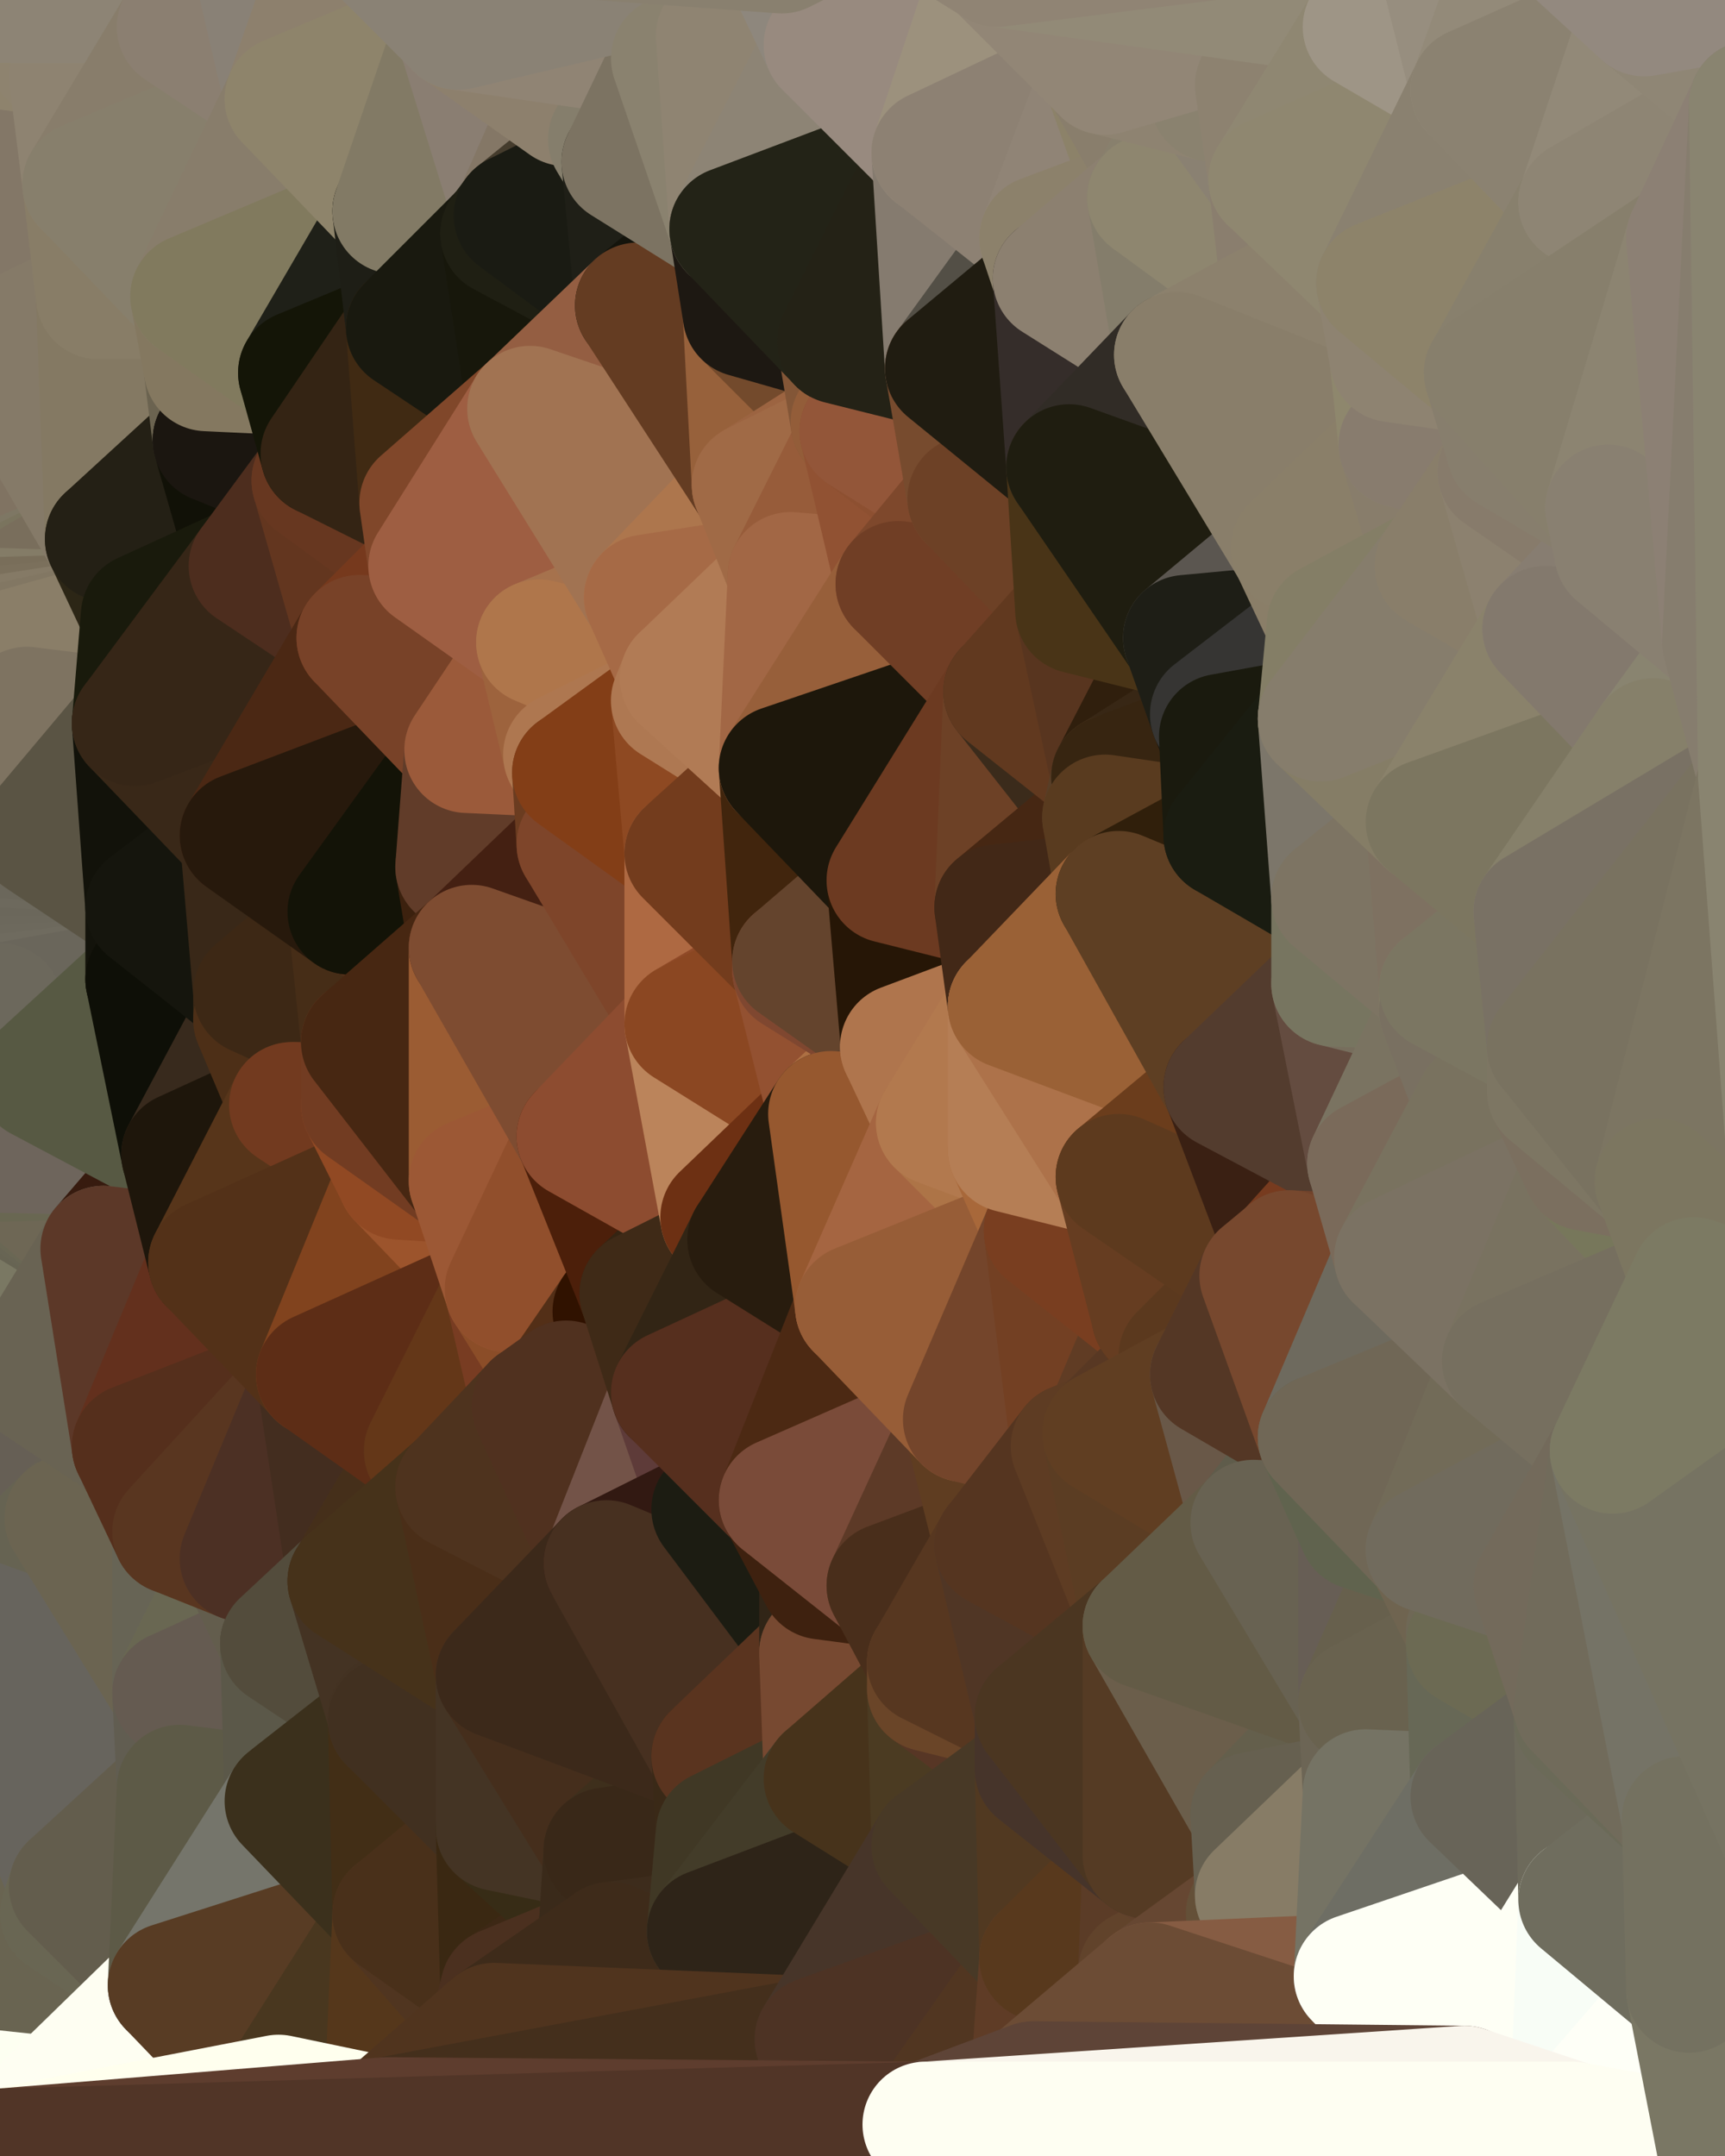<?xml version="1.0" standalone="yes"?>
<svg width="384" height="480" xmlns="http://www.w3.org/2000/svg" version="1.1" ><polygon points="-28,60 -17,317 -17,180" fill="rgba(129, 118, 96, 1)" stroke="rgba(129, 118, 96, 1)" stroke-width="28" stroke-linejoin="round"/>
		<polygon points="-17,180 -17,317 -14,197" fill="rgba(117, 114, 97, 1)" stroke="rgba(117, 114, 97, 1)" stroke-width="28" stroke-linejoin="round"/>
		<polygon points="-17,317 -9,437 -8,360" fill="rgba(102, 100, 85, 1)" stroke="rgba(102, 100, 85, 1)" stroke-width="28" stroke-linejoin="round"/>
		<polygon points="0,276 -17,317 0,278" fill="rgba(106, 104, 83, 1)" stroke="rgba(106, 104, 83, 1)" stroke-width="28" stroke-linejoin="round"/>
		<polygon points="-17,317 0,280 0,278" fill="rgba(105, 103, 82, 1)" stroke="rgba(105, 103, 82, 1)" stroke-width="28" stroke-linejoin="round"/>
		<polygon points="-17,317 0,276 0,274" fill="rgba(104, 102, 81, 1)" stroke="rgba(104, 102, 81, 1)" stroke-width="28" stroke-linejoin="round"/>
		<polygon points="0,272 -17,317 0,274" fill="rgba(103, 101, 78, 1)" stroke="rgba(103, 101, 78, 1)" stroke-width="28" stroke-linejoin="round"/>
		<polygon points="-17,317 0,282 0,280" fill="rgba(104, 102, 81, 1)" stroke="rgba(104, 102, 81, 1)" stroke-width="28" stroke-linejoin="round"/>
		<polygon points="0,284 -17,317 0,300" fill="rgba(83, 81, 60, 1)" stroke="rgba(83, 81, 60, 1)" stroke-width="28" stroke-linejoin="round"/>
		<polygon points="0,270 -17,317 0,272" fill="rgba(104, 102, 77, 1)" stroke="rgba(104, 102, 77, 1)" stroke-width="28" stroke-linejoin="round"/>
		<polygon points="0,282 -17,317 0,284" fill="rgba(113, 111, 90, 1)" stroke="rgba(113, 111, 90, 1)" stroke-width="28" stroke-linejoin="round"/>
		<polygon points="0,268 -17,317 0,270" fill="rgba(107, 105, 82, 1)" stroke="rgba(107, 105, 82, 1)" stroke-width="28" stroke-linejoin="round"/>
		<polygon points="-28,60 -4,38 0,0" fill="rgba(128, 121, 105, 1)" stroke="rgba(128, 121, 105, 1)" stroke-width="28" stroke-linejoin="round"/>
		<polygon points="0,266 -17,317 0,268" fill="rgba(107, 105, 82, 1)" stroke="rgba(107, 105, 82, 1)" stroke-width="28" stroke-linejoin="round"/>
		<polygon points="-28,60 -17,180 0,130" fill="rgba(127, 118, 101, 1)" stroke="rgba(127, 118, 101, 1)" stroke-width="28" stroke-linejoin="round"/>
		<polygon points="-17,180 0,132 0,130" fill="rgba(133, 121, 99, 1)" stroke="rgba(133, 121, 99, 1)" stroke-width="28" stroke-linejoin="round"/>
		<polygon points="-17,180 0,134 0,132" fill="rgba(126, 113, 94, 1)" stroke="rgba(126, 113, 94, 1)" stroke-width="28" stroke-linejoin="round"/>
		<polygon points="-17,180 0,136 0,134" fill="rgba(124, 111, 92, 1)" stroke="rgba(124, 111, 92, 1)" stroke-width="28" stroke-linejoin="round"/>
		<polygon points="-17,180 0,138 0,136" fill="rgba(127, 114, 98, 1)" stroke="rgba(127, 114, 98, 1)" stroke-width="28" stroke-linejoin="round"/>
		<polygon points="-17,180 0,140 0,138" fill="rgba(131, 118, 102, 1)" stroke="rgba(131, 118, 102, 1)" stroke-width="28" stroke-linejoin="round"/>
		<polygon points="-17,180 0,142 0,140" fill="rgba(130, 117, 100, 1)" stroke="rgba(130, 117, 100, 1)" stroke-width="28" stroke-linejoin="round"/>
		<polygon points="-17,180 0,144 0,142" fill="rgba(129, 116, 97, 1)" stroke="rgba(129, 116, 97, 1)" stroke-width="28" stroke-linejoin="round"/>
		<polygon points="-17,180 0,146 0,144" fill="rgba(129, 117, 95, 1)" stroke="rgba(129, 117, 95, 1)" stroke-width="28" stroke-linejoin="round"/>
		<polygon points="-17,180 0,148 0,146" fill="rgba(128, 116, 94, 1)" stroke="rgba(128, 116, 94, 1)" stroke-width="28" stroke-linejoin="round"/>
		<polygon points="-17,180 0,150 0,148" fill="rgba(127, 115, 93, 1)" stroke="rgba(127, 115, 93, 1)" stroke-width="28" stroke-linejoin="round"/>
		<polygon points="-17,180 0,152 0,150" fill="rgba(127, 116, 96, 1)" stroke="rgba(127, 116, 96, 1)" stroke-width="28" stroke-linejoin="round"/>
		<polygon points="-17,180 0,154 0,152" fill="rgba(128, 117, 99, 1)" stroke="rgba(128, 117, 99, 1)" stroke-width="28" stroke-linejoin="round"/>
		<polygon points="-17,180 0,156 0,154" fill="rgba(129, 118, 100, 1)" stroke="rgba(129, 118, 100, 1)" stroke-width="28" stroke-linejoin="round"/>
		<polygon points="-17,180 0,158 0,156" fill="rgba(128, 117, 99, 1)" stroke="rgba(128, 117, 99, 1)" stroke-width="28" stroke-linejoin="round"/>
		<polygon points="-17,180 0,160 0,158" fill="rgba(126, 115, 97, 1)" stroke="rgba(126, 115, 97, 1)" stroke-width="28" stroke-linejoin="round"/>
		<polygon points="-17,180 0,162 0,160" fill="rgba(121, 110, 92, 1)" stroke="rgba(121, 110, 92, 1)" stroke-width="28" stroke-linejoin="round"/>
		<polygon points="-17,180 0,164 0,162" fill="rgba(126, 115, 97, 1)" stroke="rgba(126, 115, 97, 1)" stroke-width="28" stroke-linejoin="round"/>
		<polygon points="-17,180 0,166 0,164" fill="rgba(123, 112, 94, 1)" stroke="rgba(123, 112, 94, 1)" stroke-width="28" stroke-linejoin="round"/>
		<polygon points="-17,180 0,168 0,166" fill="rgba(124, 113, 95, 1)" stroke="rgba(124, 113, 95, 1)" stroke-width="28" stroke-linejoin="round"/>
		<polygon points="-17,180 0,170 0,168" fill="rgba(124, 113, 95, 1)" stroke="rgba(124, 113, 95, 1)" stroke-width="28" stroke-linejoin="round"/>
		<polygon points="-17,180 0,172 0,170" fill="rgba(128, 117, 99, 1)" stroke="rgba(128, 117, 99, 1)" stroke-width="28" stroke-linejoin="round"/>
		<polygon points="-17,180 0,174 0,172" fill="rgba(119, 108, 90, 1)" stroke="rgba(119, 108, 90, 1)" stroke-width="28" stroke-linejoin="round"/>
		<polygon points="-17,180 0,176 0,174" fill="rgba(128, 117, 99, 1)" stroke="rgba(128, 117, 99, 1)" stroke-width="28" stroke-linejoin="round"/>
		<polygon points="-17,180 0,178 0,176" fill="rgba(128, 117, 99, 1)" stroke="rgba(128, 117, 99, 1)" stroke-width="28" stroke-linejoin="round"/>
		<polygon points="-17,180 0,180 0,178" fill="rgba(128, 117, 99, 1)" stroke="rgba(128, 117, 99, 1)" stroke-width="28" stroke-linejoin="round"/>
		<polygon points="-17,180 0,182 0,180" fill="rgba(128, 117, 97, 1)" stroke="rgba(128, 117, 97, 1)" stroke-width="28" stroke-linejoin="round"/>
		<polygon points="-17,180 0,184 0,182" fill="rgba(127, 116, 96, 1)" stroke="rgba(127, 116, 96, 1)" stroke-width="28" stroke-linejoin="round"/>
		<polygon points="0,184 -17,180 0,186" fill="rgba(124, 113, 93, 1)" stroke="rgba(124, 113, 93, 1)" stroke-width="28" stroke-linejoin="round"/>
		<polygon points="-17,180 0,188 0,186" fill="rgba(128, 117, 95, 1)" stroke="rgba(128, 117, 95, 1)" stroke-width="28" stroke-linejoin="round"/>
		<polygon points="-17,180 -14,197 0,188" fill="rgba(119, 109, 84, 1)" stroke="rgba(119, 109, 84, 1)" stroke-width="28" stroke-linejoin="round"/>
		<polygon points="-14,197 0,190 0,188" fill="rgba(118, 108, 83, 1)" stroke="rgba(118, 108, 83, 1)" stroke-width="28" stroke-linejoin="round"/>
		<polygon points="-14,197 0,192 0,190" fill="rgba(123, 116, 88, 1)" stroke="rgba(123, 116, 88, 1)" stroke-width="28" stroke-linejoin="round"/>
		<polygon points="-14,197 0,194 0,192" fill="rgba(123, 116, 90, 1)" stroke="rgba(123, 116, 90, 1)" stroke-width="28" stroke-linejoin="round"/>
		<polygon points="-14,197 0,196 0,194" fill="rgba(123, 115, 92, 1)" stroke="rgba(123, 115, 92, 1)" stroke-width="28" stroke-linejoin="round"/>
		<polygon points="-14,197 0,198 0,196" fill="rgba(122, 116, 94, 1)" stroke="rgba(122, 116, 94, 1)" stroke-width="28" stroke-linejoin="round"/>
		<polygon points="-14,197 0,200 0,198" fill="rgba(121, 114, 96, 1)" stroke="rgba(121, 114, 96, 1)" stroke-width="28" stroke-linejoin="round"/>
		<polygon points="-14,197 0,202 0,200" fill="rgba(121, 114, 96, 1)" stroke="rgba(121, 114, 96, 1)" stroke-width="28" stroke-linejoin="round"/>
		<polygon points="-14,197 0,204 0,202" fill="rgba(122, 116, 100, 1)" stroke="rgba(122, 116, 100, 1)" stroke-width="28" stroke-linejoin="round"/>
		<polygon points="-14,197 0,206 0,204" fill="rgba(126, 121, 102, 1)" stroke="rgba(126, 121, 102, 1)" stroke-width="28" stroke-linejoin="round"/>
		<polygon points="-14,197 0,208 0,206" fill="rgba(120, 115, 96, 1)" stroke="rgba(120, 115, 96, 1)" stroke-width="28" stroke-linejoin="round"/>
		<polygon points="-14,197 0,210 0,208" fill="rgba(105, 103, 82, 1)" stroke="rgba(105, 103, 82, 1)" stroke-width="28" stroke-linejoin="round"/>
		<polygon points="-14,197 0,212 0,210" fill="rgba(111, 109, 86, 1)" stroke="rgba(111, 109, 86, 1)" stroke-width="28" stroke-linejoin="round"/>
		<polygon points="-14,197 0,214 0,212" fill="rgba(115, 113, 92, 1)" stroke="rgba(115, 113, 92, 1)" stroke-width="28" stroke-linejoin="round"/>
		<polygon points="-14,197 0,216 0,214" fill="rgba(114, 111, 92, 1)" stroke="rgba(114, 111, 92, 1)" stroke-width="28" stroke-linejoin="round"/>
		<polygon points="-14,197 0,218 0,216" fill="rgba(112, 109, 92, 1)" stroke="rgba(112, 109, 92, 1)" stroke-width="28" stroke-linejoin="round"/>
		<polygon points="-14,197 0,220 0,218" fill="rgba(114, 111, 94, 1)" stroke="rgba(114, 111, 94, 1)" stroke-width="28" stroke-linejoin="round"/>
		<polygon points="-14,197 0,222 0,220" fill="rgba(115, 112, 95, 1)" stroke="rgba(115, 112, 95, 1)" stroke-width="28" stroke-linejoin="round"/>
		<polygon points="-14,197 0,224 0,222" fill="rgba(107, 104, 87, 1)" stroke="rgba(107, 104, 87, 1)" stroke-width="28" stroke-linejoin="round"/>
		<polygon points="-14,197 0,226 0,224" fill="rgba(101, 98, 81, 1)" stroke="rgba(101, 98, 81, 1)" stroke-width="28" stroke-linejoin="round"/>
		<polygon points="-14,197 0,228 0,226" fill="rgba(111, 108, 91, 1)" stroke="rgba(111, 108, 91, 1)" stroke-width="28" stroke-linejoin="round"/>
		<polygon points="-14,197 0,230 0,228" fill="rgba(110, 107, 90, 1)" stroke="rgba(110, 107, 90, 1)" stroke-width="28" stroke-linejoin="round"/>
		<polygon points="-14,197 0,232 0,230" fill="rgba(109, 106, 89, 1)" stroke="rgba(109, 106, 89, 1)" stroke-width="28" stroke-linejoin="round"/>
		<polygon points="-14,197 0,234 0,232" fill="rgba(109, 106, 89, 1)" stroke="rgba(109, 106, 89, 1)" stroke-width="28" stroke-linejoin="round"/>
		<polygon points="-14,197 0,236 0,234" fill="rgba(110, 107, 90, 1)" stroke="rgba(110, 107, 90, 1)" stroke-width="28" stroke-linejoin="round"/>
		<polygon points="-14,197 0,238 0,236" fill="rgba(110, 107, 92, 1)" stroke="rgba(110, 107, 92, 1)" stroke-width="28" stroke-linejoin="round"/>
		<polygon points="-14,197 0,240 0,238" fill="rgba(107, 103, 91, 1)" stroke="rgba(107, 103, 91, 1)" stroke-width="28" stroke-linejoin="round"/>
		<polygon points="-14,197 0,242 0,240" fill="rgba(106, 102, 91, 1)" stroke="rgba(106, 102, 91, 1)" stroke-width="28" stroke-linejoin="round"/>
		<polygon points="-14,197 0,244 0,242" fill="rgba(106, 102, 91, 1)" stroke="rgba(106, 102, 91, 1)" stroke-width="28" stroke-linejoin="round"/>
		<polygon points="-14,197 0,246 0,244" fill="rgba(108, 104, 92, 1)" stroke="rgba(108, 104, 92, 1)" stroke-width="28" stroke-linejoin="round"/>
		<polygon points="-14,197 0,248 0,246" fill="rgba(115, 112, 97, 1)" stroke="rgba(115, 112, 97, 1)" stroke-width="28" stroke-linejoin="round"/>
		<polygon points="-14,197 0,250 0,248" fill="rgba(117, 114, 97, 1)" stroke="rgba(117, 114, 97, 1)" stroke-width="28" stroke-linejoin="round"/>
		<polygon points="-14,197 0,252 0,250" fill="rgba(103, 100, 81, 1)" stroke="rgba(103, 100, 81, 1)" stroke-width="28" stroke-linejoin="round"/>
		<polygon points="-14,197 0,254 0,252" fill="rgba(106, 104, 83, 1)" stroke="rgba(106, 104, 83, 1)" stroke-width="28" stroke-linejoin="round"/>
		<polygon points="-14,197 -17,317 0,254" fill="rgba(109, 106, 91, 1)" stroke="rgba(109, 106, 91, 1)" stroke-width="28" stroke-linejoin="round"/>
		<polygon points="-17,317 0,256 0,254" fill="rgba(106, 103, 88, 1)" stroke="rgba(106, 103, 88, 1)" stroke-width="28" stroke-linejoin="round"/>
		<polygon points="-17,317 0,258 0,256" fill="rgba(106, 103, 86, 1)" stroke="rgba(106, 103, 86, 1)" stroke-width="28" stroke-linejoin="round"/>
		<polygon points="-17,317 0,260 0,258" fill="rgba(104, 101, 82, 1)" stroke="rgba(104, 101, 82, 1)" stroke-width="28" stroke-linejoin="round"/>
		<polygon points="-17,317 0,262 0,260" fill="rgba(104, 101, 82, 1)" stroke="rgba(104, 101, 82, 1)" stroke-width="28" stroke-linejoin="round"/>
		<polygon points="-17,317 0,264 0,262" fill="rgba(104, 102, 81, 1)" stroke="rgba(104, 102, 81, 1)" stroke-width="28" stroke-linejoin="round"/>
		<polygon points="-17,317 0,266 0,264" fill="rgba(106, 104, 81, 1)" stroke="rgba(106, 104, 81, 1)" stroke-width="28" stroke-linejoin="round"/>
		<polygon points="0,300 -17,317 6,306" fill="rgba(102, 99, 80, 1)" stroke="rgba(102, 99, 80, 1)" stroke-width="28" stroke-linejoin="round"/>
		<polygon points="0,154 0,156 6,158" fill="rgba(129, 116, 97, 1)" stroke="rgba(129, 116, 97, 1)" stroke-width="28" stroke-linejoin="round"/>
		<polygon points="0,156 0,158 6,158" fill="rgba(128, 116, 94, 1)" stroke="rgba(128, 116, 94, 1)" stroke-width="28" stroke-linejoin="round"/>
		<polygon points="0,158 0,160 6,158" fill="rgba(128, 116, 92, 1)" stroke="rgba(128, 116, 92, 1)" stroke-width="28" stroke-linejoin="round"/>
		<polygon points="0,160 0,162 6,158" fill="rgba(127, 115, 93, 1)" stroke="rgba(127, 115, 93, 1)" stroke-width="28" stroke-linejoin="round"/>
		<polygon points="-1,77 -28,60 0,130" fill="rgba(139, 129, 104, 1)" stroke="rgba(139, 129, 104, 1)" stroke-width="28" stroke-linejoin="round"/>
		<polygon points="0,180 0,182 9,186" fill="rgba(124, 113, 93, 1)" stroke="rgba(124, 113, 93, 1)" stroke-width="28" stroke-linejoin="round"/>
		<polygon points="0,182 0,184 9,186" fill="rgba(124, 113, 93, 1)" stroke="rgba(124, 113, 93, 1)" stroke-width="28" stroke-linejoin="round"/>
		<polygon points="0,184 0,186 9,186" fill="rgba(127, 116, 94, 1)" stroke="rgba(127, 116, 94, 1)" stroke-width="28" stroke-linejoin="round"/>
		<polygon points="0,186 0,188 9,186" fill="rgba(155, 144, 122, 1)" stroke="rgba(155, 144, 122, 1)" stroke-width="28" stroke-linejoin="round"/>
		<polygon points="0,188 0,190 9,186" fill="rgba(159, 148, 126, 1)" stroke="rgba(159, 148, 126, 1)" stroke-width="28" stroke-linejoin="round"/>
		<polygon points="0,190 0,192 9,186" fill="rgba(106, 96, 71, 1)" stroke="rgba(106, 96, 71, 1)" stroke-width="28" stroke-linejoin="round"/>
		<polygon points="0,234 0,236 9,240" fill="rgba(107, 105, 82, 1)" stroke="rgba(107, 105, 82, 1)" stroke-width="28" stroke-linejoin="round"/>
		<polygon points="0,236 0,238 9,240" fill="rgba(107, 105, 82, 1)" stroke="rgba(107, 105, 82, 1)" stroke-width="28" stroke-linejoin="round"/>
		<polygon points="0,238 0,240 9,240" fill="rgba(106, 104, 81, 1)" stroke="rgba(106, 104, 81, 1)" stroke-width="28" stroke-linejoin="round"/>
		<polygon points="0,240 0,242 9,240" fill="rgba(104, 102, 81, 1)" stroke="rgba(104, 102, 81, 1)" stroke-width="28" stroke-linejoin="round"/>
		<polygon points="0,242 0,244 9,240" fill="rgba(106, 104, 83, 1)" stroke="rgba(106, 104, 83, 1)" stroke-width="28" stroke-linejoin="round"/>
		<polygon points="0,244 0,246 9,240" fill="rgba(108, 105, 86, 1)" stroke="rgba(108, 105, 86, 1)" stroke-width="28" stroke-linejoin="round"/>
		<polygon points="0,152 0,154 6,158" fill="rgba(130, 117, 98, 1)" stroke="rgba(130, 117, 98, 1)" stroke-width="28" stroke-linejoin="round"/>
		<polygon points="0,162 0,164 6,158" fill="rgba(128, 117, 99, 1)" stroke="rgba(128, 117, 99, 1)" stroke-width="28" stroke-linejoin="round"/>
		<polygon points="-4,38 -28,60 -1,77" fill="rgba(137, 126, 108, 1)" stroke="rgba(137, 126, 108, 1)" stroke-width="28" stroke-linejoin="round"/>
		<polygon points="0,178 0,180 9,186" fill="rgba(126, 115, 95, 1)" stroke="rgba(126, 115, 95, 1)" stroke-width="28" stroke-linejoin="round"/>
		<polygon points="0,192 0,194 9,186" fill="rgba(119, 109, 84, 1)" stroke="rgba(119, 109, 84, 1)" stroke-width="28" stroke-linejoin="round"/>
		<polygon points="0,232 0,234 9,240" fill="rgba(107, 105, 84, 1)" stroke="rgba(107, 105, 84, 1)" stroke-width="28" stroke-linejoin="round"/>
		<polygon points="0,246 0,248 9,240" fill="rgba(106, 103, 84, 1)" stroke="rgba(106, 103, 84, 1)" stroke-width="28" stroke-linejoin="round"/>
		<polygon points="0,150 0,152 6,158" fill="rgba(130, 117, 100, 1)" stroke="rgba(130, 117, 100, 1)" stroke-width="28" stroke-linejoin="round"/>
		<polygon points="0,164 0,166 6,158" fill="rgba(129, 118, 100, 1)" stroke="rgba(129, 118, 100, 1)" stroke-width="28" stroke-linejoin="round"/>
		<polygon points="-17,317 -8,360 15,338" fill="rgba(101, 101, 77, 1)" stroke="rgba(101, 101, 77, 1)" stroke-width="28" stroke-linejoin="round"/>
		<polygon points="-9,437 14,426 16,420" fill="rgba(100, 97, 90, 1)" stroke="rgba(100, 97, 90, 1)" stroke-width="28" stroke-linejoin="round"/>
		<polygon points="0,0 -4,38 16,17" fill="rgba(129, 117, 103, 1)" stroke="rgba(129, 117, 103, 1)" stroke-width="28" stroke-linejoin="round"/>
		<polygon points="0,194 0,196 9,186" fill="rgba(121, 111, 86, 1)" stroke="rgba(121, 111, 86, 1)" stroke-width="28" stroke-linejoin="round"/>
		<polygon points="0,176 0,178 9,186" fill="rgba(131, 120, 102, 1)" stroke="rgba(131, 120, 102, 1)" stroke-width="28" stroke-linejoin="round"/>
		<polygon points="0,248 0,250 9,240" fill="rgba(105, 102, 83, 1)" stroke="rgba(105, 102, 83, 1)" stroke-width="28" stroke-linejoin="round"/>
		<polygon points="0,230 0,232 9,240" fill="rgba(105, 102, 83, 1)" stroke="rgba(105, 102, 83, 1)" stroke-width="28" stroke-linejoin="round"/>
		<polygon points="6,306 -17,317 15,338" fill="rgba(103, 100, 91, 1)" stroke="rgba(103, 100, 91, 1)" stroke-width="28" stroke-linejoin="round"/>
		<polygon points="0,148 0,150 6,158" fill="rgba(127, 114, 98, 1)" stroke="rgba(127, 114, 98, 1)" stroke-width="28" stroke-linejoin="round"/>
		<polygon points="0,166 0,168 6,158" fill="rgba(129, 118, 100, 1)" stroke="rgba(129, 118, 100, 1)" stroke-width="28" stroke-linejoin="round"/>
		<polygon points="-8,360 -9,437 16,420" fill="rgba(101, 98, 81, 1)" stroke="rgba(101, 98, 81, 1)" stroke-width="28" stroke-linejoin="round"/>
		<polygon points="0,196 0,198 9,186" fill="rgba(124, 117, 91, 1)" stroke="rgba(124, 117, 91, 1)" stroke-width="28" stroke-linejoin="round"/>
		<polygon points="0,174 0,176 9,186" fill="rgba(132, 121, 103, 1)" stroke="rgba(132, 121, 103, 1)" stroke-width="28" stroke-linejoin="round"/>
		<polygon points="0,250 0,252 9,240" fill="rgba(106, 103, 86, 1)" stroke="rgba(106, 103, 86, 1)" stroke-width="28" stroke-linejoin="round"/>
		<polygon points="0,228 0,230 9,240" fill="rgba(105, 102, 85, 1)" stroke="rgba(105, 102, 85, 1)" stroke-width="28" stroke-linejoin="round"/>
		<polygon points="0,274 0,276 23,278" fill="rgba(107, 104, 85, 1)" stroke="rgba(107, 104, 85, 1)" stroke-width="28" stroke-linejoin="round"/>
		<polygon points="0,276 0,278 23,278" fill="rgba(105, 102, 83, 1)" stroke="rgba(105, 102, 83, 1)" stroke-width="28" stroke-linejoin="round"/>
		<polygon points="0,278 0,280 23,278" fill="rgba(103, 100, 81, 1)" stroke="rgba(103, 100, 81, 1)" stroke-width="28" stroke-linejoin="round"/>
		<polygon points="0,280 0,282 23,278" fill="rgba(102, 99, 80, 1)" stroke="rgba(102, 99, 80, 1)" stroke-width="28" stroke-linejoin="round"/>
		<polygon points="16,17 -4,38 19,41" fill="rgba(142, 131, 109, 1)" stroke="rgba(142, 131, 109, 1)" stroke-width="28" stroke-linejoin="round"/>
		<polygon points="-1,77 0,130 24,120" fill="rgba(128, 115, 98, 1)" stroke="rgba(128, 115, 98, 1)" stroke-width="28" stroke-linejoin="round"/>
		<polygon points="0,130 0,132 24,120" fill="rgba(126, 119, 100, 1)" stroke="rgba(126, 119, 100, 1)" stroke-width="28" stroke-linejoin="round"/>
		<polygon points="0,272 0,274 23,278" fill="rgba(107, 104, 85, 1)" stroke="rgba(107, 104, 85, 1)" stroke-width="28" stroke-linejoin="round"/>
		<polygon points="0,270 0,272 23,278" fill="rgba(106, 103, 84, 1)" stroke="rgba(106, 103, 84, 1)" stroke-width="28" stroke-linejoin="round"/>
		<polygon points="0,268 0,270 23,278" fill="rgba(101, 98, 81, 1)" stroke="rgba(101, 98, 81, 1)" stroke-width="28" stroke-linejoin="round"/>
		<polygon points="0,266 0,268 23,278" fill="rgba(103, 100, 83, 1)" stroke="rgba(103, 100, 83, 1)" stroke-width="28" stroke-linejoin="round"/>
		<polygon points="0,282 0,284 23,278" fill="rgba(103, 100, 81, 1)" stroke="rgba(103, 100, 81, 1)" stroke-width="28" stroke-linejoin="round"/>
		<polygon points="-4,38 -1,77 22,66" fill="rgba(136, 125, 107, 1)" stroke="rgba(136, 125, 107, 1)" stroke-width="28" stroke-linejoin="round"/>
		<polygon points="19,41 -4,38 22,66" fill="rgba(131, 119, 103, 1)" stroke="rgba(131, 119, 103, 1)" stroke-width="28" stroke-linejoin="round"/>
		<polygon points="0,198 0,200 9,186" fill="rgba(123, 115, 92, 1)" stroke="rgba(123, 115, 92, 1)" stroke-width="28" stroke-linejoin="round"/>
		<polygon points="0,172 0,174 9,186" fill="rgba(131, 120, 102, 1)" stroke="rgba(131, 120, 102, 1)" stroke-width="28" stroke-linejoin="round"/>
		<polygon points="0,252 0,254 9,240" fill="rgba(110, 107, 90, 1)" stroke="rgba(110, 107, 90, 1)" stroke-width="28" stroke-linejoin="round"/>
		<polygon points="0,226 0,228 9,240" fill="rgba(118, 115, 100, 1)" stroke="rgba(118, 115, 100, 1)" stroke-width="28" stroke-linejoin="round"/>
		<polygon points="0,146 0,148 6,158" fill="rgba(126, 113, 96, 1)" stroke="rgba(126, 113, 96, 1)" stroke-width="28" stroke-linejoin="round"/>
		<polygon points="0,168 0,170 6,158" fill="rgba(126, 115, 97, 1)" stroke="rgba(126, 115, 97, 1)" stroke-width="28" stroke-linejoin="round"/>
		<polygon points="0,0 16,17 30,0" fill="rgba(142, 131, 111, 1)" stroke="rgba(142, 131, 111, 1)" stroke-width="28" stroke-linejoin="round"/>
		<polygon points="6,306 15,338 30,322" fill="rgba(102, 95, 85, 1)" stroke="rgba(102, 95, 85, 1)" stroke-width="28" stroke-linejoin="round"/>
		<polygon points="0,132 0,134 24,120" fill="rgba(122, 116, 94, 1)" stroke="rgba(122, 116, 94, 1)" stroke-width="28" stroke-linejoin="round"/>
		<polygon points="0,264 0,266 23,278" fill="rgba(104, 101, 84, 1)" stroke="rgba(104, 101, 84, 1)" stroke-width="28" stroke-linejoin="round"/>
		<polygon points="0,284 6,306 23,278" fill="rgba(106, 103, 86, 1)" stroke="rgba(106, 103, 86, 1)" stroke-width="28" stroke-linejoin="round"/>
		<polygon points="0,284 0,300 6,306" fill="rgba(122, 120, 99, 1)" stroke="rgba(122, 120, 99, 1)" stroke-width="28" stroke-linejoin="round"/>
		<polygon points="0,134 0,136 32,137" fill="rgba(139, 131, 110, 1)" stroke="rgba(139, 131, 110, 1)" stroke-width="28" stroke-linejoin="round"/>
		<polygon points="24,120 0,134 32,137" fill="rgba(121, 110, 92, 1)" stroke="rgba(121, 110, 92, 1)" stroke-width="28" stroke-linejoin="round"/>
		<polygon points="0,136 0,138 32,137" fill="rgba(132, 124, 103, 1)" stroke="rgba(132, 124, 103, 1)" stroke-width="28" stroke-linejoin="round"/>
		<polygon points="0,138 0,140 32,137" fill="rgba(121, 110, 90, 1)" stroke="rgba(121, 110, 90, 1)" stroke-width="28" stroke-linejoin="round"/>
		<polygon points="0,140 0,142 32,137" fill="rgba(123, 112, 92, 1)" stroke="rgba(123, 112, 92, 1)" stroke-width="28" stroke-linejoin="round"/>
		<polygon points="0,262 0,264 23,278" fill="rgba(103, 100, 83, 1)" stroke="rgba(103, 100, 83, 1)" stroke-width="28" stroke-linejoin="round"/>
		<polygon points="0,202 0,204 33,202" fill="rgba(111, 106, 87, 1)" stroke="rgba(111, 106, 87, 1)" stroke-width="28" stroke-linejoin="round"/>
		<polygon points="0,204 0,206 33,202" fill="rgba(109, 104, 85, 1)" stroke="rgba(109, 104, 85, 1)" stroke-width="28" stroke-linejoin="round"/>
		<polygon points="0,206 0,208 33,202" fill="rgba(108, 106, 85, 1)" stroke="rgba(108, 106, 85, 1)" stroke-width="28" stroke-linejoin="round"/>
		<polygon points="0,208 0,210 33,202" fill="rgba(110, 108, 85, 1)" stroke="rgba(110, 108, 85, 1)" stroke-width="28" stroke-linejoin="round"/>
		<polygon points="0,210 33,218 33,202" fill="rgba(104, 103, 75, 1)" stroke="rgba(104, 103, 75, 1)" stroke-width="28" stroke-linejoin="round"/>
		<polygon points="0,200 0,202 33,202" fill="rgba(115, 109, 93, 1)" stroke="rgba(115, 109, 93, 1)" stroke-width="28" stroke-linejoin="round"/>
		<polygon points="9,186 0,200 33,202" fill="rgba(116, 108, 85, 1)" stroke="rgba(116, 108, 85, 1)" stroke-width="28" stroke-linejoin="round"/>
		<polygon points="0,210 0,212 33,218" fill="rgba(107, 103, 91, 1)" stroke="rgba(107, 103, 91, 1)" stroke-width="28" stroke-linejoin="round"/>
		<polygon points="0,212 0,214 33,218" fill="rgba(107, 103, 91, 1)" stroke="rgba(107, 103, 91, 1)" stroke-width="28" stroke-linejoin="round"/>
		<polygon points="0,214 0,216 33,218" fill="rgba(109, 105, 93, 1)" stroke="rgba(109, 105, 93, 1)" stroke-width="28" stroke-linejoin="round"/>
		<polygon points="0,216 0,218 33,218" fill="rgba(107, 103, 91, 1)" stroke="rgba(107, 103, 91, 1)" stroke-width="28" stroke-linejoin="round"/>
		<polygon points="0,218 0,220 33,218" fill="rgba(108, 104, 92, 1)" stroke="rgba(108, 104, 92, 1)" stroke-width="28" stroke-linejoin="round"/>
		<polygon points="0,220 0,222 33,218" fill="rgba(109, 105, 93, 1)" stroke="rgba(109, 105, 93, 1)" stroke-width="28" stroke-linejoin="round"/>
		<polygon points="0,222 0,224 33,218" fill="rgba(111, 107, 95, 1)" stroke="rgba(111, 107, 95, 1)" stroke-width="28" stroke-linejoin="round"/>
		<polygon points="0,224 9,240 33,218" fill="rgba(106, 102, 91, 1)" stroke="rgba(106, 102, 91, 1)" stroke-width="28" stroke-linejoin="round"/>
		<polygon points="0,142 0,144 32,137" fill="rgba(133, 122, 102, 1)" stroke="rgba(133, 122, 102, 1)" stroke-width="28" stroke-linejoin="round"/>
		<polygon points="6,158 30,161 32,137" fill="rgba(122, 115, 99, 1)" stroke="rgba(122, 115, 99, 1)" stroke-width="28" stroke-linejoin="round"/>
		<polygon points="0,144 0,146 32,137" fill="rgba(130, 119, 99, 1)" stroke="rgba(130, 119, 99, 1)" stroke-width="28" stroke-linejoin="round"/>
		<polygon points="0,146 6,158 32,137" fill="rgba(138, 126, 104, 1)" stroke="rgba(138, 126, 104, 1)" stroke-width="28" stroke-linejoin="round"/>
		<polygon points="0,170 0,172 30,161" fill="rgba(128, 117, 99, 1)" stroke="rgba(128, 117, 99, 1)" stroke-width="28" stroke-linejoin="round"/>
		<polygon points="0,172 9,186 30,161" fill="rgba(124, 113, 95, 1)" stroke="rgba(124, 113, 95, 1)" stroke-width="28" stroke-linejoin="round"/>
		<polygon points="6,158 0,170 30,161" fill="rgba(126, 115, 97, 1)" stroke="rgba(126, 115, 97, 1)" stroke-width="28" stroke-linejoin="round"/>
		<polygon points="0,260 0,262 23,278" fill="rgba(104, 101, 84, 1)" stroke="rgba(104, 101, 84, 1)" stroke-width="28" stroke-linejoin="round"/>
		<polygon points="0,254 0,256 9,240" fill="rgba(107, 104, 87, 1)" stroke="rgba(107, 104, 87, 1)" stroke-width="28" stroke-linejoin="round"/>
		<polygon points="0,224 0,226 9,240" fill="rgba(108, 104, 92, 1)" stroke="rgba(108, 104, 92, 1)" stroke-width="28" stroke-linejoin="round"/>
		<polygon points="0,258 0,260 23,278" fill="rgba(106, 103, 84, 1)" stroke="rgba(106, 103, 84, 1)" stroke-width="28" stroke-linejoin="round"/>
		<polygon points="30,322 15,338 39,341" fill="rgba(102, 96, 84, 1)" stroke="rgba(102, 96, 84, 1)" stroke-width="28" stroke-linejoin="round"/>
		<polygon points="-9,437 0,479 38,442" fill="rgba(253, 255, 241, 1)" stroke="rgba(253, 255, 241, 1)" stroke-width="28" stroke-linejoin="round"/>
		<polygon points="14,426 -9,437 38,442" fill="rgba(105, 100, 81, 1)" stroke="rgba(105, 100, 81, 1)" stroke-width="28" stroke-linejoin="round"/>
		<polygon points="0,258 23,278 41,257" fill="rgba(110, 103, 85, 1)" stroke="rgba(110, 103, 85, 1)" stroke-width="28" stroke-linejoin="round"/>
		<polygon points="0,256 0,258 41,257" fill="rgba(105, 103, 82, 1)" stroke="rgba(105, 103, 82, 1)" stroke-width="28" stroke-linejoin="round"/>
		<polygon points="9,240 0,256 41,257" fill="rgba(110, 101, 92, 1)" stroke="rgba(110, 101, 92, 1)" stroke-width="28" stroke-linejoin="round"/>
		<polygon points="30,0 16,17 40,6" fill="rgba(139, 131, 108, 1)" stroke="rgba(139, 131, 108, 1)" stroke-width="28" stroke-linejoin="round"/>
		<polygon points="39,377 16,420 40,398" fill="rgba(103, 97, 85, 1)" stroke="rgba(103, 97, 85, 1)" stroke-width="28" stroke-linejoin="round"/>
		<polygon points="15,338 -8,360 39,377" fill="rgba(102, 99, 82, 1)" stroke="rgba(102, 99, 82, 1)" stroke-width="28" stroke-linejoin="round"/>
		<polygon points="-8,360 16,420 39,377" fill="rgba(103, 100, 93, 1)" stroke="rgba(103, 100, 93, 1)" stroke-width="28" stroke-linejoin="round"/>
		<polygon points="16,420 14,426 38,442" fill="rgba(105, 102, 83, 1)" stroke="rgba(105, 102, 83, 1)" stroke-width="28" stroke-linejoin="round"/>
		<polygon points="43,66 22,66 46,82" fill="rgba(133, 122, 102, 1)" stroke="rgba(133, 122, 102, 1)" stroke-width="28" stroke-linejoin="round"/>
		<polygon points="15,338 39,377 39,341" fill="rgba(107, 100, 81, 1)" stroke="rgba(107, 100, 81, 1)" stroke-width="28" stroke-linejoin="round"/>
		<polygon points="22,66 -1,77 24,120" fill="rgba(133, 122, 104, 1)" stroke="rgba(133, 122, 104, 1)" stroke-width="28" stroke-linejoin="round"/>
		<polygon points="46,82 24,120 48,98" fill="rgba(148, 133, 112, 1)" stroke="rgba(148, 133, 112, 1)" stroke-width="28" stroke-linejoin="round"/>
		<polygon points="41,257 23,278 47,281" fill="rgba(55, 27, 15, 1)" stroke="rgba(55, 27, 15, 1)" stroke-width="28" stroke-linejoin="round"/>
		<polygon points="22,66 24,120 46,82" fill="rgba(132, 121, 99, 1)" stroke="rgba(132, 121, 99, 1)" stroke-width="28" stroke-linejoin="round"/>
		<polygon points="19,41 22,66 43,66" fill="rgba(136, 125, 103, 1)" stroke="rgba(136, 125, 103, 1)" stroke-width="28" stroke-linejoin="round"/>
		<polygon points="33,218 9,240 41,257" fill="rgba(87, 89, 67, 1)" stroke="rgba(87, 89, 67, 1)" stroke-width="28" stroke-linejoin="round"/>
		<polygon points="30,161 9,186 33,202" fill="rgba(90, 84, 68, 1)" stroke="rgba(90, 84, 68, 1)" stroke-width="28" stroke-linejoin="round"/>
		<polygon points="23,278 6,306 30,322" fill="rgba(105, 99, 83, 1)" stroke="rgba(105, 99, 83, 1)" stroke-width="28" stroke-linejoin="round"/>
		<polygon points="30,161 33,202 54,186" fill="rgba(18, 18, 10, 1)" stroke="rgba(18, 18, 10, 1)" stroke-width="28" stroke-linejoin="round"/>
		<polygon points="23,278 30,322 47,281" fill="rgba(92, 56, 40, 1)" stroke="rgba(92, 56, 40, 1)" stroke-width="28" stroke-linejoin="round"/>
		<polygon points="24,120 32,137 56,126" fill="rgba(44, 38, 22, 1)" stroke="rgba(44, 38, 22, 1)" stroke-width="28" stroke-linejoin="round"/>
		<polygon points="16,17 19,41 40,6" fill="rgba(142, 131, 113, 1)" stroke="rgba(142, 131, 113, 1)" stroke-width="28" stroke-linejoin="round"/>
		<polygon points="33,202 33,218 57,221" fill="rgba(19, 19, 11, 1)" stroke="rgba(19, 19, 11, 1)" stroke-width="28" stroke-linejoin="round"/>
		<polygon points="33,218 57,227 57,221" fill="rgba(26, 22, 11, 1)" stroke="rgba(26, 22, 11, 1)" stroke-width="28" stroke-linejoin="round"/>
		<polygon points="33,218 41,257 57,227" fill="rgba(14, 15, 7, 1)" stroke="rgba(14, 15, 7, 1)" stroke-width="28" stroke-linejoin="round"/>
		<polygon points="48,98 24,120 56,126" fill="rgba(36, 32, 21, 1)" stroke="rgba(36, 32, 21, 1)" stroke-width="28" stroke-linejoin="round"/>
		<polygon points="39,341 39,377 54,347" fill="rgba(103, 100, 85, 1)" stroke="rgba(103, 100, 85, 1)" stroke-width="28" stroke-linejoin="round"/>
		<polygon points="30,0 40,6 54,-21" fill="rgba(136, 127, 110, 1)" stroke="rgba(136, 127, 110, 1)" stroke-width="28" stroke-linejoin="round"/>
		<polygon points="0,0 30,0 54,-21" fill="rgba(141, 132, 117, 1)" stroke="rgba(141, 132, 117, 1)" stroke-width="28" stroke-linejoin="round"/>
		<polygon points="16,420 38,442 40,398" fill="rgba(99, 93, 77, 1)" stroke="rgba(99, 93, 77, 1)" stroke-width="28" stroke-linejoin="round"/>
		<polygon points="38,442 0,479 62,467" fill="rgba(254, 254, 242, 1)" stroke="rgba(254, 254, 242, 1)" stroke-width="28" stroke-linejoin="round"/>
		<polygon points="54,347 39,377 63,366" fill="rgba(105, 103, 82, 1)" stroke="rgba(105, 103, 82, 1)" stroke-width="28" stroke-linejoin="round"/>
		<polygon points="57,227 41,257 65,246" fill="rgba(56, 42, 29, 1)" stroke="rgba(56, 42, 29, 1)" stroke-width="28" stroke-linejoin="round"/>
		<polygon points="40,6 19,41 64,22" fill="rgba(136, 125, 107, 1)" stroke="rgba(136, 125, 107, 1)" stroke-width="28" stroke-linejoin="round"/>
		<polygon points="46,82 48,98 67,83" fill="rgba(107, 99, 80, 1)" stroke="rgba(107, 99, 80, 1)" stroke-width="28" stroke-linejoin="round"/>
		<polygon points="54,186 33,202 57,221" fill="rgba(21, 21, 13, 1)" stroke="rgba(21, 21, 13, 1)" stroke-width="28" stroke-linejoin="round"/>
		<polygon points="48,98 56,126 70,107" fill="rgba(17, 17, 7, 1)" stroke="rgba(17, 17, 7, 1)" stroke-width="28" stroke-linejoin="round"/>
		<polygon points="47,281 30,322 71,306" fill="rgba(99, 48, 29, 1)" stroke="rgba(99, 48, 29, 1)" stroke-width="28" stroke-linejoin="round"/>
		<polygon points="39,377 40,398 64,401" fill="rgba(97, 93, 81, 1)" stroke="rgba(97, 93, 81, 1)" stroke-width="28" stroke-linejoin="round"/>
		<polygon points="19,41 43,66 64,22" fill="rgba(135, 127, 108, 1)" stroke="rgba(135, 127, 108, 1)" stroke-width="28" stroke-linejoin="round"/>
		<polygon points="67,83 48,98 72,101" fill="rgba(28, 23, 19, 1)" stroke="rgba(28, 23, 19, 1)" stroke-width="28" stroke-linejoin="round"/>
		<polygon points="48,98 70,107 72,101" fill="rgba(27, 22, 16, 1)" stroke="rgba(27, 22, 16, 1)" stroke-width="28" stroke-linejoin="round"/>
		<polygon points="30,322 39,341 71,306" fill="rgba(85, 47, 28, 1)" stroke="rgba(85, 47, 28, 1)" stroke-width="28" stroke-linejoin="round"/>
		<polygon points="43,66 46,82 67,83" fill="rgba(132, 120, 96, 1)" stroke="rgba(132, 120, 96, 1)" stroke-width="28" stroke-linejoin="round"/>
		<polygon points="63,366 39,377 64,401" fill="rgba(101, 91, 81, 1)" stroke="rgba(101, 91, 81, 1)" stroke-width="28" stroke-linejoin="round"/>
		<polygon points="40,398 38,442 64,401" fill="rgba(93, 90, 71, 1)" stroke="rgba(93, 90, 71, 1)" stroke-width="28" stroke-linejoin="round"/>
		<polygon points="32,137 30,161 56,126" fill="rgba(25, 26, 12, 1)" stroke="rgba(25, 26, 12, 1)" stroke-width="28" stroke-linejoin="round"/>
		<polygon points="54,186 57,221 78,203" fill="rgba(57, 40, 24, 1)" stroke="rgba(57, 40, 24, 1)" stroke-width="28" stroke-linejoin="round"/>
		<polygon points="54,347 63,366 78,352" fill="rgba(99, 93, 77, 1)" stroke="rgba(99, 93, 77, 1)" stroke-width="28" stroke-linejoin="round"/>
		<polygon points="39,341 54,347 71,306" fill="rgba(89, 54, 32, 1)" stroke="rgba(89, 54, 32, 1)" stroke-width="28" stroke-linejoin="round"/>
		<polygon points="41,257 47,281 65,246" fill="rgba(30, 22, 11, 1)" stroke="rgba(30, 22, 11, 1)" stroke-width="28" stroke-linejoin="round"/>
		<polygon points="81,232 65,246 81,246" fill="rgba(91, 49, 24, 1)" stroke="rgba(91, 49, 24, 1)" stroke-width="28" stroke-linejoin="round"/>
		<polygon points="57,221 57,227 81,232" fill="rgba(56, 39, 21, 1)" stroke="rgba(56, 39, 21, 1)" stroke-width="28" stroke-linejoin="round"/>
		<polygon points="57,227 65,246 81,232" fill="rgba(77, 47, 23, 1)" stroke="rgba(77, 47, 23, 1)" stroke-width="28" stroke-linejoin="round"/>
		<polygon points="30,161 54,186 80,142" fill="rgba(57, 40, 24, 1)" stroke="rgba(57, 40, 24, 1)" stroke-width="28" stroke-linejoin="round"/>
		<polygon points="56,126 30,161 80,142" fill="rgba(54, 38, 23, 1)" stroke="rgba(54, 38, 23, 1)" stroke-width="28" stroke-linejoin="round"/>
		<polygon points="54,-21 40,6 64,22" fill="rgba(139, 127, 113, 1)" stroke="rgba(139, 127, 113, 1)" stroke-width="28" stroke-linejoin="round"/>
		<polygon points="54,-21 64,22 78,-18" fill="rgba(137, 129, 118, 1)" stroke="rgba(137, 129, 118, 1)" stroke-width="28" stroke-linejoin="round"/>
		<polygon points="63,366 87,383 87,382" fill="rgba(56, 43, 24, 1)" stroke="rgba(56, 43, 24, 1)" stroke-width="28" stroke-linejoin="round"/>
		<polygon points="63,366 64,401 87,383" fill="rgba(91, 88, 73, 1)" stroke="rgba(91, 88, 73, 1)" stroke-width="28" stroke-linejoin="round"/>
		<polygon points="64,22 43,66 88,47" fill="rgba(136, 125, 107, 1)" stroke="rgba(136, 125, 107, 1)" stroke-width="28" stroke-linejoin="round"/>
		<polygon points="64,401 38,442 88,426" fill="rgba(117, 117, 107, 1)" stroke="rgba(117, 117, 107, 1)" stroke-width="28" stroke-linejoin="round"/>
		<polygon points="78,203 57,221 81,232" fill="rgba(61, 40, 21, 1)" stroke="rgba(61, 40, 21, 1)" stroke-width="28" stroke-linejoin="round"/>
		<polygon points="65,246 47,281 89,262" fill="rgba(87, 53, 26, 1)" stroke="rgba(87, 53, 26, 1)" stroke-width="28" stroke-linejoin="round"/>
		<polygon points="81,246 65,246 89,262" fill="rgba(114, 58, 31, 1)" stroke="rgba(114, 58, 31, 1)" stroke-width="28" stroke-linejoin="round"/>
		<polygon points="43,66 67,83 88,47" fill="rgba(129, 122, 94, 1)" stroke="rgba(129, 122, 94, 1)" stroke-width="28" stroke-linejoin="round"/>
		<polygon points="38,442 62,467 88,426" fill="rgba(88, 60, 36, 1)" stroke="rgba(88, 60, 36, 1)" stroke-width="28" stroke-linejoin="round"/>
		<polygon points="70,107 56,126 80,142" fill="rgba(77, 45, 30, 1)" stroke="rgba(77, 45, 30, 1)" stroke-width="28" stroke-linejoin="round"/>
		<polygon points="71,306 54,347 78,352" fill="rgba(76, 48, 36, 1)" stroke="rgba(76, 48, 36, 1)" stroke-width="28" stroke-linejoin="round"/>
		<polygon points="72,101 70,107 94,112" fill="rgba(88, 53, 33, 1)" stroke="rgba(88, 53, 33, 1)" stroke-width="28" stroke-linejoin="round"/>
		<polygon points="88,47 67,83 91,73" fill="rgba(31, 32, 24, 1)" stroke="rgba(31, 32, 24, 1)" stroke-width="28" stroke-linejoin="round"/>
		<polygon points="71,306 78,352 95,323" fill="rgba(67, 45, 31, 1)" stroke="rgba(67, 45, 31, 1)" stroke-width="28" stroke-linejoin="round"/>
		<polygon points="78,352 63,366 87,382" fill="rgba(83, 76, 60, 1)" stroke="rgba(83, 76, 60, 1)" stroke-width="28" stroke-linejoin="round"/>
		<polygon points="70,107 80,142 96,126" fill="rgba(99, 54, 31, 1)" stroke="rgba(99, 54, 31, 1)" stroke-width="28" stroke-linejoin="round"/>
		<polygon points="94,112 70,107 96,126" fill="rgba(103, 55, 32, 1)" stroke="rgba(103, 55, 32, 1)" stroke-width="28" stroke-linejoin="round"/>
		<polygon points="67,83 72,101 91,73" fill="rgba(20, 21, 7, 1)" stroke="rgba(20, 21, 7, 1)" stroke-width="28" stroke-linejoin="round"/>
		<polygon points="47,281 71,306 89,262" fill="rgba(83, 49, 24, 1)" stroke="rgba(83, 49, 24, 1)" stroke-width="28" stroke-linejoin="round"/>
		<polygon points="78,-18 64,22 102,6" fill="rgba(141, 128, 109, 1)" stroke="rgba(141, 128, 109, 1)" stroke-width="28" stroke-linejoin="round"/>
		<polygon points="95,323 78,352 102,331" fill="rgba(69, 47, 26, 1)" stroke="rgba(69, 47, 26, 1)" stroke-width="28" stroke-linejoin="round"/>
		<polygon points="62,467 86,472 88,426" fill="rgba(73, 55, 31, 1)" stroke="rgba(73, 55, 31, 1)" stroke-width="28" stroke-linejoin="round"/>
		<polygon points="80,142 54,186 104,167" fill="rgba(75, 40, 20, 1)" stroke="rgba(75, 40, 20, 1)" stroke-width="28" stroke-linejoin="round"/>
		<polygon points="78,203 81,232 105,211" fill="rgba(70, 45, 23, 1)" stroke="rgba(70, 45, 23, 1)" stroke-width="28" stroke-linejoin="round"/>
		<polygon points="102,193 78,203 105,211" fill="rgba(93, 51, 27, 1)" stroke="rgba(93, 51, 27, 1)" stroke-width="28" stroke-linejoin="round"/>
		<polygon points="54,186 78,203 104,167" fill="rgba(39, 25, 12, 1)" stroke="rgba(39, 25, 12, 1)" stroke-width="28" stroke-linejoin="round"/>
		<polygon points="78,203 102,193 104,167" fill="rgba(19, 19, 7, 1)" stroke="rgba(19, 19, 7, 1)" stroke-width="28" stroke-linejoin="round"/>
		<polygon points="91,73 72,101 94,112" fill="rgba(52, 36, 20, 1)" stroke="rgba(52, 36, 20, 1)" stroke-width="28" stroke-linejoin="round"/>
		<polygon points="87,383 64,401 88,426" fill="rgba(59, 48, 28, 1)" stroke="rgba(59, 48, 28, 1)" stroke-width="28" stroke-linejoin="round"/>
		<polygon points="88,426 86,472 110,451" fill="rgba(85, 55, 27, 1)" stroke="rgba(85, 55, 27, 1)" stroke-width="28" stroke-linejoin="round"/>
		<polygon points="64,22 88,47 102,6" fill="rgba(142, 132, 107, 1)" stroke="rgba(142, 132, 107, 1)" stroke-width="28" stroke-linejoin="round"/>
		<polygon points="87,383 88,426 111,407" fill="rgba(66, 46, 22, 1)" stroke="rgba(66, 46, 22, 1)" stroke-width="28" stroke-linejoin="round"/>
		<polygon points="88,426 110,451 112,443" fill="rgba(80, 53, 32, 1)" stroke="rgba(80, 53, 32, 1)" stroke-width="28" stroke-linejoin="round"/>
		<polygon points="89,262 71,306 113,287" fill="rgba(129, 67, 30, 1)" stroke="rgba(129, 67, 30, 1)" stroke-width="28" stroke-linejoin="round"/>
		<polygon points="105,263 89,262 113,287" fill="rgba(156, 84, 44, 1)" stroke="rgba(156, 84, 44, 1)" stroke-width="28" stroke-linejoin="round"/>
		<polygon points="88,47 91,73 112,52" fill="rgba(30, 30, 22, 1)" stroke="rgba(30, 30, 22, 1)" stroke-width="28" stroke-linejoin="round"/>
		<polygon points="78,352 87,382 111,373" fill="rgba(68, 51, 35, 1)" stroke="rgba(68, 51, 35, 1)" stroke-width="28" stroke-linejoin="round"/>
		<polygon points="87,382 87,383 111,373" fill="rgba(67, 50, 34, 1)" stroke="rgba(67, 50, 34, 1)" stroke-width="28" stroke-linejoin="round"/>
		<polygon points="81,246 89,262 105,263" fill="rgba(145, 73, 35, 1)" stroke="rgba(145, 73, 35, 1)" stroke-width="28" stroke-linejoin="round"/>
		<polygon points="88,47 112,52 115,48" fill="rgba(33, 31, 19, 1)" stroke="rgba(33, 31, 19, 1)" stroke-width="28" stroke-linejoin="round"/>
		<polygon points="71,306 95,323 113,287" fill="rgba(93, 45, 22, 1)" stroke="rgba(93, 45, 22, 1)" stroke-width="28" stroke-linejoin="round"/>
		<polygon points="91,73 94,112 118,91" fill="rgba(64, 42, 19, 1)" stroke="rgba(64, 42, 19, 1)" stroke-width="28" stroke-linejoin="round"/>
		<polygon points="96,126 80,142 120,143" fill="rgba(118, 57, 29, 1)" stroke="rgba(118, 57, 29, 1)" stroke-width="28" stroke-linejoin="round"/>
		<polygon points="80,142 104,167 120,143" fill="rgba(120, 66, 40, 1)" stroke="rgba(120, 66, 40, 1)" stroke-width="28" stroke-linejoin="round"/>
		<polygon points="95,323 102,331 119,313" fill="rgba(85, 47, 26, 1)" stroke="rgba(85, 47, 26, 1)" stroke-width="28" stroke-linejoin="round"/>
		<polygon points="113,287 95,323 119,313" fill="rgba(100, 55, 24, 1)" stroke="rgba(100, 55, 24, 1)" stroke-width="28" stroke-linejoin="round"/>
		<polygon points="102,6 88,47 115,48" fill="rgba(130, 122, 101, 1)" stroke="rgba(130, 122, 101, 1)" stroke-width="28" stroke-linejoin="round"/>
		<polygon points="111,407 88,426 112,443" fill="rgba(73, 48, 26, 1)" stroke="rgba(73, 48, 26, 1)" stroke-width="28" stroke-linejoin="round"/>
		<polygon points="111,373 87,383 111,407" fill="rgba(65, 48, 32, 1)" stroke="rgba(65, 48, 32, 1)" stroke-width="28" stroke-linejoin="round"/>
		<polygon points="102,331 78,352 111,373" fill="rgba(70, 50, 26, 1)" stroke="rgba(70, 50, 26, 1)" stroke-width="28" stroke-linejoin="round"/>
		<polygon points="102,6 115,48 126,23" fill="rgba(138, 126, 114, 1)" stroke="rgba(138, 126, 114, 1)" stroke-width="28" stroke-linejoin="round"/>
		<polygon points="126,168 104,167 128,172" fill="rgba(150, 88, 49, 1)" stroke="rgba(150, 88, 49, 1)" stroke-width="28" stroke-linejoin="round"/>
		<polygon points="113,287 119,313 126,308" fill="rgba(120, 60, 34, 1)" stroke="rgba(120, 60, 34, 1)" stroke-width="28" stroke-linejoin="round"/>
		<polygon points="81,232 81,246 105,263" fill="rgba(114, 60, 34, 1)" stroke="rgba(114, 60, 34, 1)" stroke-width="28" stroke-linejoin="round"/>
		<polygon points="102,193 105,211 129,188" fill="rgba(60, 33, 14, 1)" stroke="rgba(60, 33, 14, 1)" stroke-width="28" stroke-linejoin="round"/>
		<polygon points="128,172 102,193 129,188" fill="rgba(50, 33, 17, 1)" stroke="rgba(50, 33, 17, 1)" stroke-width="28" stroke-linejoin="round"/>
		<polygon points="104,167 102,193 128,172" fill="rgba(97, 60, 41, 1)" stroke="rgba(97, 60, 41, 1)" stroke-width="28" stroke-linejoin="round"/>
		<polygon points="120,143 104,167 126,168" fill="rgba(155, 90, 58, 1)" stroke="rgba(155, 90, 58, 1)" stroke-width="28" stroke-linejoin="round"/>
		<polygon points="112,52 91,73 118,91" fill="rgba(25, 25, 15, 1)" stroke="rgba(25, 25, 15, 1)" stroke-width="28" stroke-linejoin="round"/>
		<polygon points="81,232 105,263 105,211" fill="rgba(71, 39, 18, 1)" stroke="rgba(71, 39, 18, 1)" stroke-width="28" stroke-linejoin="round"/>
		<polygon points="111,407 112,443 134,428" fill="rgba(58, 40, 18, 1)" stroke="rgba(58, 40, 18, 1)" stroke-width="28" stroke-linejoin="round"/>
		<polygon points="105,211 105,263 129,253" fill="rgba(155, 92, 51, 1)" stroke="rgba(155, 92, 51, 1)" stroke-width="28" stroke-linejoin="round"/>
		<polygon points="102,331 111,373 135,348" fill="rgba(74, 46, 24, 1)" stroke="rgba(74, 46, 24, 1)" stroke-width="28" stroke-linejoin="round"/>
		<polygon points="134,428 112,443 136,433" fill="rgba(61, 40, 21, 1)" stroke="rgba(61, 40, 21, 1)" stroke-width="28" stroke-linejoin="round"/>
		<polygon points="111,407 134,428 135,412" fill="rgba(55, 44, 22, 1)" stroke="rgba(55, 44, 22, 1)" stroke-width="28" stroke-linejoin="round"/>
		<polygon points="113,287 126,308 137,292" fill="rgba(139, 77, 40, 1)" stroke="rgba(139, 77, 40, 1)" stroke-width="28" stroke-linejoin="round"/>
		<polygon points="126,23 115,48 136,31" fill="rgba(132, 119, 102, 1)" stroke="rgba(132, 119, 102, 1)" stroke-width="28" stroke-linejoin="round"/>
		<polygon points="136,31 115,48 139,36" fill="rgba(69, 60, 45, 1)" stroke="rgba(69, 60, 45, 1)" stroke-width="28" stroke-linejoin="round"/>
		<polygon points="119,313 102,331 135,348" fill="rgba(78, 51, 30, 1)" stroke="rgba(78, 51, 30, 1)" stroke-width="28" stroke-linejoin="round"/>
		<polygon points="105,263 113,287 129,253" fill="rgba(156, 88, 53, 1)" stroke="rgba(156, 88, 53, 1)" stroke-width="28" stroke-linejoin="round"/>
		<polygon points="112,52 118,91 142,68" fill="rgba(23, 23, 11, 1)" stroke="rgba(23, 23, 11, 1)" stroke-width="28" stroke-linejoin="round"/>
		<polygon points="115,48 112,52 142,68" fill="rgba(31, 31, 19, 1)" stroke="rgba(31, 31, 19, 1)" stroke-width="28" stroke-linejoin="round"/>
		<polygon points="94,112 96,126 118,91" fill="rgba(128, 71, 42, 1)" stroke="rgba(128, 71, 42, 1)" stroke-width="28" stroke-linejoin="round"/>
		<polygon points="118,91 120,143 144,133" fill="rgba(159, 103, 66, 1)" stroke="rgba(159, 103, 66, 1)" stroke-width="28" stroke-linejoin="round"/>
		<polygon points="129,253 137,292 143,288" fill="rgba(77, 34, 15, 1)" stroke="rgba(77, 34, 15, 1)" stroke-width="28" stroke-linejoin="round"/>
		<polygon points="129,253 113,287 137,292" fill="rgba(145, 79, 44, 1)" stroke="rgba(145, 79, 44, 1)" stroke-width="28" stroke-linejoin="round"/>
		<polygon points="112,443 110,451 136,433" fill="rgba(75, 48, 31, 1)" stroke="rgba(75, 48, 31, 1)" stroke-width="28" stroke-linejoin="round"/>
		<polygon points="118,91 96,126 120,143" fill="rgba(158, 94, 66, 1)" stroke="rgba(158, 94, 66, 1)" stroke-width="28" stroke-linejoin="round"/>
		<polygon points="137,292 126,308 150,310" fill="rgba(83, 47, 23, 1)" stroke="rgba(83, 47, 23, 1)" stroke-width="28" stroke-linejoin="round"/>
		<polygon points="126,23 136,31 150,13" fill="rgba(139, 130, 113, 1)" stroke="rgba(139, 130, 113, 1)" stroke-width="28" stroke-linejoin="round"/>
		<polygon points="120,143 126,168 150,156" fill="rgba(157, 99, 61, 1)" stroke="rgba(157, 99, 61, 1)" stroke-width="28" stroke-linejoin="round"/>
		<polygon points="139,36 115,48 142,68" fill="rgba(26, 27, 19, 1)" stroke="rgba(26, 27, 19, 1)" stroke-width="28" stroke-linejoin="round"/>
		<polygon points="111,373 111,407 135,412" fill="rgba(68, 52, 36, 1)" stroke="rgba(68, 52, 36, 1)" stroke-width="28" stroke-linejoin="round"/>
		<polygon points="144,133 120,143 152,151" fill="rgba(166, 114, 77, 1)" stroke="rgba(166, 114, 77, 1)" stroke-width="28" stroke-linejoin="round"/>
		<polygon points="120,143 150,156 152,151" fill="rgba(175, 118, 75, 1)" stroke="rgba(175, 118, 75, 1)" stroke-width="28" stroke-linejoin="round"/>
		<polygon points="126,168 128,172 150,156" fill="rgba(174, 119, 80, 1)" stroke="rgba(174, 119, 80, 1)" stroke-width="28" stroke-linejoin="round"/>
		<polygon points="129,188 105,211 153,228" fill="rgba(68, 32, 18, 1)" stroke="rgba(68, 32, 18, 1)" stroke-width="28" stroke-linejoin="round"/>
		<polygon points="105,211 129,253 153,228" fill="rgba(126, 76, 49, 1)" stroke="rgba(126, 76, 49, 1)" stroke-width="28" stroke-linejoin="round"/>
		<polygon points="128,172 129,188 153,190" fill="rgba(107, 60, 32, 1)" stroke="rgba(107, 60, 32, 1)" stroke-width="28" stroke-linejoin="round"/>
		<polygon points="126,308 135,348 150,310" fill="rgba(76, 41, 22, 1)" stroke="rgba(76, 41, 22, 1)" stroke-width="28" stroke-linejoin="round"/>
		<polygon points="143,288 137,292 150,310" fill="rgba(48, 18, 0, 1)" stroke="rgba(48, 18, 0, 1)" stroke-width="28" stroke-linejoin="round"/>
		<polygon points="102,6 126,23 150,13" fill="rgba(141, 128, 109, 1)" stroke="rgba(141, 128, 109, 1)" stroke-width="28" stroke-linejoin="round"/>
		<polygon points="126,308 119,313 135,348" fill="rgba(80, 49, 31, 1)" stroke="rgba(80, 49, 31, 1)" stroke-width="28" stroke-linejoin="round"/>
		<polygon points="134,428 136,433 158,430" fill="rgba(59, 40, 25, 1)" stroke="rgba(59, 40, 25, 1)" stroke-width="28" stroke-linejoin="round"/>
		<polygon points="111,373 135,412 159,391" fill="rgba(69, 46, 28, 1)" stroke="rgba(69, 46, 28, 1)" stroke-width="28" stroke-linejoin="round"/>
		<polygon points="150,310 135,348 159,336" fill="rgba(115, 83, 72, 1)" stroke="rgba(115, 83, 72, 1)" stroke-width="28" stroke-linejoin="round"/>
		<polygon points="129,253 143,288 161,271" fill="rgba(76, 31, 10, 1)" stroke="rgba(76, 31, 10, 1)" stroke-width="28" stroke-linejoin="round"/>
		<polygon points="159,391 135,412 160,408" fill="rgba(62, 47, 28, 1)" stroke="rgba(62, 47, 28, 1)" stroke-width="28" stroke-linejoin="round"/>
		<polygon points="135,412 134,428 158,430" fill="rgba(58, 42, 26, 1)" stroke="rgba(58, 42, 26, 1)" stroke-width="28" stroke-linejoin="round"/>
		<polygon points="153,190 129,188 153,228" fill="rgba(126, 69, 42, 1)" stroke="rgba(126, 69, 42, 1)" stroke-width="28" stroke-linejoin="round"/>
		<polygon points="136,31 139,36 150,13" fill="rgba(133, 126, 108, 1)" stroke="rgba(133, 126, 108, 1)" stroke-width="28" stroke-linejoin="round"/>
		<polygon points="139,36 142,68 163,51" fill="rgba(31, 31, 23, 1)" stroke="rgba(31, 31, 23, 1)" stroke-width="28" stroke-linejoin="round"/>
		<polygon points="135,412 158,430 160,408" fill="rgba(57, 40, 24, 1)" stroke="rgba(57, 40, 24, 1)" stroke-width="28" stroke-linejoin="round"/>
		<polygon points="135,348 111,373 159,391" fill="rgba(60, 41, 26, 1)" stroke="rgba(60, 41, 26, 1)" stroke-width="28" stroke-linejoin="round"/>
		<polygon points="150,156 128,172 153,190" fill="rgba(131, 62, 23, 1)" stroke="rgba(131, 62, 23, 1)" stroke-width="28" stroke-linejoin="round"/>
		<polygon points="62,467 0,479 86,472" fill="rgba(255, 255, 238, 1)" stroke="rgba(255, 255, 238, 1)" stroke-width="28" stroke-linejoin="round"/>
		<polygon points="142,68 118,91 168,108" fill="rgba(148, 94, 66, 1)" stroke="rgba(148, 94, 66, 1)" stroke-width="28" stroke-linejoin="round"/>
		<polygon points="118,91 144,133 168,108" fill="rgba(161, 115, 82, 1)" stroke="rgba(161, 115, 82, 1)" stroke-width="28" stroke-linejoin="round"/>
		<polygon points="161,271 143,288 167,276" fill="rgba(53, 36, 18, 1)" stroke="rgba(53, 36, 18, 1)" stroke-width="28" stroke-linejoin="round"/>
		<polygon points="163,51 142,68 166,70" fill="rgba(20, 20, 12, 1)" stroke="rgba(20, 20, 12, 1)" stroke-width="28" stroke-linejoin="round"/>
		<polygon points="150,13 160,8 174,-11" fill="rgba(140, 131, 114, 1)" stroke="rgba(140, 131, 114, 1)" stroke-width="28" stroke-linejoin="round"/>
		<polygon points="150,156 153,190 174,171" fill="rgba(142, 73, 34, 1)" stroke="rgba(142, 73, 34, 1)" stroke-width="28" stroke-linejoin="round"/>
		<polygon points="153,228 129,253 161,271" fill="rgba(141, 76, 48, 1)" stroke="rgba(141, 76, 48, 1)" stroke-width="28" stroke-linejoin="round"/>
		<polygon points="168,108 144,133 176,128" fill="rgba(173, 118, 77, 1)" stroke="rgba(173, 118, 77, 1)" stroke-width="28" stroke-linejoin="round"/>
		<polygon points="166,70 142,68 168,108" fill="rgba(100, 60, 34, 1)" stroke="rgba(100, 60, 34, 1)" stroke-width="28" stroke-linejoin="round"/>
		<polygon points="153,190 153,228 177,214" fill="rgba(174, 105, 66, 1)" stroke="rgba(174, 105, 66, 1)" stroke-width="28" stroke-linejoin="round"/>
		<polygon points="153,228 177,216 177,214" fill="rgba(144, 74, 40, 1)" stroke="rgba(144, 74, 40, 1)" stroke-width="28" stroke-linejoin="round"/>
		<polygon points="144,133 152,151 176,128" fill="rgba(166, 106, 70, 1)" stroke="rgba(166, 106, 70, 1)" stroke-width="28" stroke-linejoin="round"/>
		<polygon points="102,6 150,13 174,-11" fill="rgba(144, 132, 116, 1)" stroke="rgba(144, 132, 116, 1)" stroke-width="28" stroke-linejoin="round"/>
		<polygon points="152,151 150,156 174,171" fill="rgba(174, 120, 82, 1)" stroke="rgba(174, 120, 82, 1)" stroke-width="28" stroke-linejoin="round"/>
		<polygon points="150,310 159,336 174,334" fill="rgba(94, 59, 57, 1)" stroke="rgba(94, 59, 57, 1)" stroke-width="28" stroke-linejoin="round"/>
		<polygon points="143,288 150,310 167,276" fill="rgba(63, 42, 23, 1)" stroke="rgba(63, 42, 23, 1)" stroke-width="28" stroke-linejoin="round"/>
		<polygon points="150,13 139,36 163,51" fill="rgba(124, 115, 98, 1)" stroke="rgba(124, 115, 98, 1)" stroke-width="28" stroke-linejoin="round"/>
		<polygon points="158,430 136,433 182,454" fill="rgba(61, 44, 28, 1)" stroke="rgba(61, 44, 28, 1)" stroke-width="28" stroke-linejoin="round"/>
		<polygon points="174,334 159,336 183,351" fill="rgba(117, 66, 47, 1)" stroke="rgba(117, 66, 47, 1)" stroke-width="28" stroke-linejoin="round"/>
		<polygon points="159,336 135,348 183,368" fill="rgba(50, 25, 18, 1)" stroke="rgba(50, 25, 18, 1)" stroke-width="28" stroke-linejoin="round"/>
		<polygon points="135,348 159,391 183,368" fill="rgba(71, 48, 32, 1)" stroke="rgba(71, 48, 32, 1)" stroke-width="28" stroke-linejoin="round"/>
		<polygon points="159,391 160,408 184,396" fill="rgba(58, 41, 23, 1)" stroke="rgba(58, 41, 23, 1)" stroke-width="28" stroke-linejoin="round"/>
		<polygon points="159,336 183,368 183,351" fill="rgba(28, 28, 18, 1)" stroke="rgba(28, 28, 18, 1)" stroke-width="28" stroke-linejoin="round"/>
		<polygon points="78,-18 102,6 174,-11" fill="rgba(138, 130, 117, 1)" stroke="rgba(138, 130, 117, 1)" stroke-width="28" stroke-linejoin="round"/>
		<polygon points="153,228 161,271 185,248" fill="rgba(187, 132, 91, 1)" stroke="rgba(187, 132, 91, 1)" stroke-width="28" stroke-linejoin="round"/>
		<polygon points="174,-11 160,8 184,10" fill="rgba(138, 129, 112, 1)" stroke="rgba(138, 129, 112, 1)" stroke-width="28" stroke-linejoin="round"/>
		<polygon points="160,8 150,13 163,51" fill="rgba(138, 130, 111, 1)" stroke="rgba(138, 130, 111, 1)" stroke-width="28" stroke-linejoin="round"/>
		<polygon points="136,433 110,451 182,454" fill="rgba(62, 43, 26, 1)" stroke="rgba(62, 43, 26, 1)" stroke-width="28" stroke-linejoin="round"/>
		<polygon points="166,70 168,108 190,94" fill="rgba(151, 97, 59, 1)" stroke="rgba(151, 97, 59, 1)" stroke-width="28" stroke-linejoin="round"/>
		<polygon points="177,216 153,228 185,248" fill="rgba(139, 71, 34, 1)" stroke="rgba(139, 71, 34, 1)" stroke-width="28" stroke-linejoin="round"/>
		<polygon points="183,368 159,391 184,396" fill="rgba(90, 52, 31, 1)" stroke="rgba(90, 52, 31, 1)" stroke-width="28" stroke-linejoin="round"/>
		<polygon points="187,76 166,70 190,94" fill="rgba(115, 74, 44, 1)" stroke="rgba(115, 74, 44, 1)" stroke-width="28" stroke-linejoin="round"/>
		<polygon points="161,271 167,276 185,248" fill="rgba(109, 48, 19, 1)" stroke="rgba(109, 48, 19, 1)" stroke-width="28" stroke-linejoin="round"/>
		<polygon points="190,94 168,108 192,96" fill="rgba(156, 100, 65, 1)" stroke="rgba(156, 100, 65, 1)" stroke-width="28" stroke-linejoin="round"/>
		<polygon points="167,276 150,310 191,291" fill="rgba(50, 37, 21, 1)" stroke="rgba(50, 37, 21, 1)" stroke-width="28" stroke-linejoin="round"/>
		<polygon points="160,8 163,51 184,10" fill="rgba(143, 132, 114, 1)" stroke="rgba(143, 132, 114, 1)" stroke-width="28" stroke-linejoin="round"/>
		<polygon points="174,171 153,190 177,214" fill="rgba(115, 60, 29, 1)" stroke="rgba(115, 60, 29, 1)" stroke-width="28" stroke-linejoin="round"/>
		<polygon points="152,151 174,171 176,128" fill="rgba(177, 123, 85, 1)" stroke="rgba(177, 123, 85, 1)" stroke-width="28" stroke-linejoin="round"/>
		<polygon points="174,171 177,214 198,196" fill="rgba(65, 37, 13, 1)" stroke="rgba(65, 37, 13, 1)" stroke-width="28" stroke-linejoin="round"/>
		<polygon points="150,310 174,334 191,291" fill="rgba(86, 47, 30, 1)" stroke="rgba(86, 47, 30, 1)" stroke-width="28" stroke-linejoin="round"/>
		<polygon points="163,51 166,70 187,76" fill="rgba(29, 24, 18, 1)" stroke="rgba(29, 24, 18, 1)" stroke-width="28" stroke-linejoin="round"/>
		<polygon points="183,351 183,368 198,353" fill="rgba(49, 37, 23, 1)" stroke="rgba(49, 37, 23, 1)" stroke-width="28" stroke-linejoin="round"/>
		<polygon points="201,231 185,248 201,233" fill="rgba(168, 105, 62, 1)" stroke="rgba(168, 105, 62, 1)" stroke-width="28" stroke-linejoin="round"/>
		<polygon points="177,216 185,248 201,231" fill="rgba(147, 81, 49, 1)" stroke="rgba(147, 81, 49, 1)" stroke-width="28" stroke-linejoin="round"/>
		<polygon points="168,108 176,128 192,96" fill="rgba(160, 106, 70, 1)" stroke="rgba(160, 106, 70, 1)" stroke-width="28" stroke-linejoin="round"/>
		<polygon points="160,408 158,430 184,396" fill="rgba(64, 56, 37, 1)" stroke="rgba(64, 56, 37, 1)" stroke-width="28" stroke-linejoin="round"/>
		<polygon points="207,370 183,368 207,376" fill="rgba(122, 78, 51, 1)" stroke="rgba(122, 78, 51, 1)" stroke-width="28" stroke-linejoin="round"/>
		<polygon points="198,353 183,368 207,370" fill="rgba(78, 51, 32, 1)" stroke="rgba(78, 51, 32, 1)" stroke-width="28" stroke-linejoin="round"/>
		<polygon points="184,10 163,51 208,34" fill="rgba(141, 132, 117, 1)" stroke="rgba(141, 132, 117, 1)" stroke-width="28" stroke-linejoin="round"/>
		<polygon points="183,368 184,396 207,376" fill="rgba(119, 73, 49, 1)" stroke="rgba(119, 73, 49, 1)" stroke-width="28" stroke-linejoin="round"/>
		<polygon points="192,96 176,128 200,130" fill="rgba(151, 92, 58, 1)" stroke="rgba(151, 92, 58, 1)" stroke-width="28" stroke-linejoin="round"/>
		<polygon points="201,233 185,248 209,250" fill="rgba(173, 112, 67, 1)" stroke="rgba(173, 112, 67, 1)" stroke-width="28" stroke-linejoin="round"/>
		<polygon points="184,396 158,430 208,411" fill="rgba(67, 60, 41, 1)" stroke="rgba(67, 60, 41, 1)" stroke-width="28" stroke-linejoin="round"/>
		<polygon points="176,128 174,171 200,130" fill="rgba(162, 103, 69, 1)" stroke="rgba(162, 103, 69, 1)" stroke-width="28" stroke-linejoin="round"/>
		<polygon points="174,-11 184,10 198,-23" fill="rgba(142, 135, 125, 1)" stroke="rgba(142, 135, 125, 1)" stroke-width="28" stroke-linejoin="round"/>
		<polygon points="185,248 167,276 191,291" fill="rgba(40, 28, 14, 1)" stroke="rgba(40, 28, 14, 1)" stroke-width="28" stroke-linejoin="round"/>
		<polygon points="187,76 190,94 211,82" fill="rgba(131, 86, 55, 1)" stroke="rgba(131, 86, 55, 1)" stroke-width="28" stroke-linejoin="round"/>
		<polygon points="190,94 192,96 211,82" fill="rgba(147, 93, 57, 1)" stroke="rgba(147, 93, 57, 1)" stroke-width="28" stroke-linejoin="round"/>
		<polygon points="158,430 182,454 208,411" fill="rgba(46, 36, 24, 1)" stroke="rgba(46, 36, 24, 1)" stroke-width="28" stroke-linejoin="round"/>
		<polygon points="177,214 177,216 201,231" fill="rgba(127, 71, 48, 1)" stroke="rgba(127, 71, 48, 1)" stroke-width="28" stroke-linejoin="round"/>
		<polygon points="198,196 177,214 201,231" fill="rgba(100, 68, 45, 1)" stroke="rgba(100, 68, 45, 1)" stroke-width="28" stroke-linejoin="round"/>
		<polygon points="174,334 183,351 198,353" fill="rgba(62, 33, 15, 1)" stroke="rgba(62, 33, 15, 1)" stroke-width="28" stroke-linejoin="round"/>
		<polygon points="192,96 200,130 214,113" fill="rgba(145, 82, 51, 1)" stroke="rgba(145, 82, 51, 1)" stroke-width="28" stroke-linejoin="round"/>
		<polygon points="163,51 187,76 208,34" fill="rgba(35, 35, 23, 1)" stroke="rgba(35, 35, 23, 1)" stroke-width="28" stroke-linejoin="round"/>
		<polygon points="110,451 86,472 182,454" fill="rgba(80, 52, 30, 1)" stroke="rgba(80, 52, 30, 1)" stroke-width="28" stroke-linejoin="round"/>
		<polygon points="191,291 174,334 215,316" fill="rgba(76, 41, 19, 1)" stroke="rgba(76, 41, 19, 1)" stroke-width="28" stroke-linejoin="round"/>
		<polygon points="192,96 214,113 216,111" fill="rgba(141, 80, 49, 1)" stroke="rgba(141, 80, 49, 1)" stroke-width="28" stroke-linejoin="round"/>
		<polygon points="174,334 198,353 215,316" fill="rgba(122, 75, 57, 1)" stroke="rgba(122, 75, 57, 1)" stroke-width="28" stroke-linejoin="round"/>
		<polygon points="185,248 191,291 209,250" fill="rgba(150, 88, 47, 1)" stroke="rgba(150, 88, 47, 1)" stroke-width="28" stroke-linejoin="round"/>
		<polygon points="207,376 184,396 208,411" fill="rgba(71, 51, 27, 1)" stroke="rgba(71, 51, 27, 1)" stroke-width="28" stroke-linejoin="round"/>
		<polygon points="198,-23 184,10 222,-8" fill="rgba(143, 136, 120, 1)" stroke="rgba(143, 136, 120, 1)" stroke-width="28" stroke-linejoin="round"/>
		<polygon points="211,82 192,96 216,111" fill="rgba(147, 86, 57, 1)" stroke="rgba(147, 86, 57, 1)" stroke-width="28" stroke-linejoin="round"/>
		<polygon points="200,130 174,171 224,154" fill="rgba(151, 95, 58, 1)" stroke="rgba(151, 95, 58, 1)" stroke-width="28" stroke-linejoin="round"/>
		<polygon points="215,316 198,353 222,344" fill="rgba(93, 58, 39, 1)" stroke="rgba(93, 58, 39, 1)" stroke-width="28" stroke-linejoin="round"/>
		<polygon points="222,202 201,231 225,224" fill="rgba(58, 27, 0, 1)" stroke="rgba(58, 27, 0, 1)" stroke-width="28" stroke-linejoin="round"/>
		<polygon points="201,231 201,233 225,224" fill="rgba(176, 118, 81, 1)" stroke="rgba(176, 118, 81, 1)" stroke-width="28" stroke-linejoin="round"/>
		<polygon points="174,171 198,196 224,154" fill="rgba(29, 23, 11, 1)" stroke="rgba(29, 23, 11, 1)" stroke-width="28" stroke-linejoin="round"/>
		<polygon points="198,196 201,231 222,202" fill="rgba(38, 22, 6, 1)" stroke="rgba(38, 22, 6, 1)" stroke-width="28" stroke-linejoin="round"/>
		<polygon points="198,353 207,370 222,344" fill="rgba(73, 46, 27, 1)" stroke="rgba(73, 46, 27, 1)" stroke-width="28" stroke-linejoin="round"/>
		<polygon points="208,34 187,76 211,82" fill="rgba(36, 34, 22, 1)" stroke="rgba(36, 34, 22, 1)" stroke-width="28" stroke-linejoin="round"/>
		<polygon points="182,454 86,472 206,473" fill="rgba(68, 47, 28, 1)" stroke="rgba(68, 47, 28, 1)" stroke-width="28" stroke-linejoin="round"/>
		<polygon points="207,376 208,411 231,394" fill="rgba(75, 59, 34, 1)" stroke="rgba(75, 59, 34, 1)" stroke-width="28" stroke-linejoin="round"/>
		<polygon points="201,233 209,250 225,224" fill="rgba(175, 117, 77, 1)" stroke="rgba(175, 117, 77, 1)" stroke-width="28" stroke-linejoin="round"/>
		<polygon points="184,10 208,34 222,-8" fill="rgba(152, 138, 127, 1)" stroke="rgba(152, 138, 127, 1)" stroke-width="28" stroke-linejoin="round"/>
		<polygon points="208,411 182,454 232,436" fill="rgba(71, 53, 41, 1)" stroke="rgba(71, 53, 41, 1)" stroke-width="28" stroke-linejoin="round"/>
		<polygon points="208,34 211,82 232,53" fill="rgba(133, 123, 111, 1)" stroke="rgba(133, 123, 111, 1)" stroke-width="28" stroke-linejoin="round"/>
		<polygon points="207,376 231,394 231,382" fill="rgba(87, 54, 37, 1)" stroke="rgba(87, 54, 37, 1)" stroke-width="28" stroke-linejoin="round"/>
		<polygon points="209,250 191,291 233,274" fill="rgba(165, 101, 65, 1)" stroke="rgba(165, 101, 65, 1)" stroke-width="28" stroke-linejoin="round"/>
		<polygon points="225,256 209,250 233,274" fill="rgba(173, 116, 71, 1)" stroke="rgba(173, 116, 71, 1)" stroke-width="28" stroke-linejoin="round"/>
		<polygon points="182,454 206,473 232,436" fill="rgba(77, 51, 36, 1)" stroke="rgba(77, 51, 36, 1)" stroke-width="28" stroke-linejoin="round"/>
		<polygon points="207,370 207,376 231,382" fill="rgba(106, 69, 40, 1)" stroke="rgba(106, 69, 40, 1)" stroke-width="28" stroke-linejoin="round"/>
		<polygon points="232,53 211,82 235,62" fill="rgba(83, 79, 70, 1)" stroke="rgba(83, 79, 70, 1)" stroke-width="28" stroke-linejoin="round"/>
		<polygon points="206,473 230,464 232,436" fill="rgba(81, 54, 33, 1)" stroke="rgba(81, 54, 33, 1)" stroke-width="28" stroke-linejoin="round"/>
		<polygon points="225,224 209,250 225,256" fill="rgba(178, 121, 78, 1)" stroke="rgba(178, 121, 78, 1)" stroke-width="28" stroke-linejoin="round"/>
		<polygon points="216,111 214,113 240,136" fill="rgba(123, 74, 44, 1)" stroke="rgba(123, 74, 44, 1)" stroke-width="28" stroke-linejoin="round"/>
		<polygon points="214,113 200,130 240,136" fill="rgba(126, 72, 44, 1)" stroke="rgba(126, 72, 44, 1)" stroke-width="28" stroke-linejoin="round"/>
		<polygon points="200,130 224,154 240,136" fill="rgba(112, 62, 37, 1)" stroke="rgba(112, 62, 37, 1)" stroke-width="28" stroke-linejoin="round"/>
		<polygon points="215,316 222,344 239,322" fill="rgba(95, 61, 33, 1)" stroke="rgba(95, 61, 33, 1)" stroke-width="28" stroke-linejoin="round"/>
		<polygon points="211,82 216,111 238,104" fill="rgba(119, 75, 46, 1)" stroke="rgba(119, 75, 46, 1)" stroke-width="28" stroke-linejoin="round"/>
		<polygon points="191,291 215,316 233,274" fill="rgba(151, 93, 55, 1)" stroke="rgba(151, 93, 55, 1)" stroke-width="28" stroke-linejoin="round"/>
		<polygon points="222,344 207,370 231,382" fill="rgba(87, 55, 32, 1)" stroke="rgba(87, 55, 32, 1)" stroke-width="28" stroke-linejoin="round"/>
		<polygon points="198,196 222,202 224,154" fill="rgba(108, 58, 33, 1)" stroke="rgba(108, 58, 33, 1)" stroke-width="28" stroke-linejoin="round"/>
		<polygon points="222,-8 208,34 246,16" fill="rgba(156, 145, 125, 1)" stroke="rgba(156, 145, 125, 1)" stroke-width="28" stroke-linejoin="round"/>
		<polygon points="224,154 222,202 246,182" fill="rgba(109, 65, 38, 1)" stroke="rgba(109, 65, 38, 1)" stroke-width="28" stroke-linejoin="round"/>
		<polygon points="224,154 246,182 248,173" fill="rgba(59, 43, 27, 1)" stroke="rgba(59, 43, 27, 1)" stroke-width="28" stroke-linejoin="round"/>
		<polygon points="238,104 216,111 240,136" fill="rgba(109, 65, 38, 1)" stroke="rgba(109, 65, 38, 1)" stroke-width="28" stroke-linejoin="round"/>
		<polygon points="225,256 233,274 249,262" fill="rgba(168, 104, 58, 1)" stroke="rgba(168, 104, 58, 1)" stroke-width="28" stroke-linejoin="round"/>
		<polygon points="246,182 222,202 249,199" fill="rgba(70, 39, 19, 1)" stroke="rgba(70, 39, 19, 1)" stroke-width="28" stroke-linejoin="round"/>
		<polygon points="208,34 232,53 246,16" fill="rgba(141, 129, 115, 1)" stroke="rgba(141, 129, 115, 1)" stroke-width="28" stroke-linejoin="round"/>
		<polygon points="235,62 211,82 238,104" fill="rgba(32, 28, 17, 1)" stroke="rgba(32, 28, 17, 1)" stroke-width="28" stroke-linejoin="round"/>
		<polygon points="231,394 208,411 232,436" fill="rgba(72, 57, 38, 1)" stroke="rgba(72, 57, 38, 1)" stroke-width="28" stroke-linejoin="round"/>
		<polygon points="78,-18 174,-11 198,-23" fill="rgba(137, 128, 111, 1)" stroke="rgba(137, 128, 111, 1)" stroke-width="28" stroke-linejoin="round"/>
		<polygon points="222,202 225,224 249,199" fill="rgba(66, 40, 23, 1)" stroke="rgba(66, 40, 23, 1)" stroke-width="28" stroke-linejoin="round"/>
		<polygon points="231,394 232,436 255,413" fill="rgba(81, 57, 33, 1)" stroke="rgba(81, 57, 33, 1)" stroke-width="28" stroke-linejoin="round"/>
		<polygon points="222,344 231,382 255,362" fill="rgba(80, 54, 37, 1)" stroke="rgba(80, 54, 37, 1)" stroke-width="28" stroke-linejoin="round"/>
		<polygon points="233,274 215,316 239,322" fill="rgba(116, 69, 43, 1)" stroke="rgba(116, 69, 43, 1)" stroke-width="28" stroke-linejoin="round"/>
		<polygon points="233,274 246,319 257,293" fill="rgba(114, 65, 32, 1)" stroke="rgba(114, 65, 32, 1)" stroke-width="28" stroke-linejoin="round"/>
		<polygon points="246,16 232,53 256,44" fill="rgba(144, 132, 118, 1)" stroke="rgba(144, 132, 118, 1)" stroke-width="28" stroke-linejoin="round"/>
		<polygon points="232,436 230,464 256,442" fill="rgba(95, 60, 38, 1)" stroke="rgba(95, 60, 38, 1)" stroke-width="28" stroke-linejoin="round"/>
		<polygon points="254,439 232,436 256,442" fill="rgba(92, 61, 41, 1)" stroke="rgba(92, 61, 41, 1)" stroke-width="28" stroke-linejoin="round"/>
		<polygon points="233,274 239,322 246,319" fill="rgba(115, 64, 35, 1)" stroke="rgba(115, 64, 35, 1)" stroke-width="28" stroke-linejoin="round"/>
		<polygon points="246,16 256,44 259,39" fill="rgba(140, 130, 105, 1)" stroke="rgba(140, 130, 105, 1)" stroke-width="28" stroke-linejoin="round"/>
		<polygon points="232,53 235,62 256,44" fill="rgba(140, 129, 107, 1)" stroke="rgba(140, 129, 107, 1)" stroke-width="28" stroke-linejoin="round"/>
		<polygon points="232,436 254,439 255,413" fill="rgba(88, 57, 29, 1)" stroke="rgba(88, 57, 29, 1)" stroke-width="28" stroke-linejoin="round"/>
		<polygon points="240,136 224,154 248,173" fill="rgba(97, 57, 31, 1)" stroke="rgba(97, 57, 31, 1)" stroke-width="28" stroke-linejoin="round"/>
		<polygon points="235,62 238,104 262,79" fill="rgba(53, 45, 42, 1)" stroke="rgba(53, 45, 42, 1)" stroke-width="28" stroke-linejoin="round"/>
		<polygon points="257,293 246,319 263,302" fill="rgba(96, 60, 36, 1)" stroke="rgba(96, 60, 36, 1)" stroke-width="28" stroke-linejoin="round"/>
		<polygon points="240,136 248,173 264,142" fill="rgba(88, 53, 31, 1)" stroke="rgba(88, 53, 31, 1)" stroke-width="28" stroke-linejoin="round"/>
		<polygon points="249,262 233,274 257,293" fill="rgba(121, 62, 32, 1)" stroke="rgba(121, 62, 32, 1)" stroke-width="28" stroke-linejoin="round"/>
		<polygon points="239,322 222,344 255,362" fill="rgba(85, 53, 32, 1)" stroke="rgba(85, 53, 32, 1)" stroke-width="28" stroke-linejoin="round"/>
		<polygon points="225,224 225,256 249,262" fill="rgba(181, 126, 85, 1)" stroke="rgba(181, 126, 85, 1)" stroke-width="28" stroke-linejoin="round"/>
		<polygon points="264,142 248,173 270,159" fill="rgba(48, 31, 13, 1)" stroke="rgba(48, 31, 13, 1)" stroke-width="28" stroke-linejoin="round"/>
		<polygon points="246,16 259,39 270,22" fill="rgba(137, 126, 108, 1)" stroke="rgba(137, 126, 108, 1)" stroke-width="28" stroke-linejoin="round"/>
		<polygon points="270,159 248,173 272,164" fill="rgba(56, 39, 21, 1)" stroke="rgba(56, 39, 21, 1)" stroke-width="28" stroke-linejoin="round"/>
		<polygon points="256,44 235,62 262,79" fill="rgba(140, 128, 112, 1)" stroke="rgba(140, 128, 112, 1)" stroke-width="28" stroke-linejoin="round"/>
		<polygon points="246,319 239,322 255,362" fill="rgba(94, 60, 35, 1)" stroke="rgba(94, 60, 35, 1)" stroke-width="28" stroke-linejoin="round"/>
		<polygon points="225,224 249,262 273,242" fill="rgba(173, 114, 74, 1)" stroke="rgba(173, 114, 74, 1)" stroke-width="28" stroke-linejoin="round"/>
		<polygon points="248,173 246,182 273,186" fill="rgba(88, 62, 39, 1)" stroke="rgba(88, 62, 39, 1)" stroke-width="28" stroke-linejoin="round"/>
		<polygon points="272,164 248,173 273,186" fill="rgba(55, 37, 17, 1)" stroke="rgba(55, 37, 17, 1)" stroke-width="28" stroke-linejoin="round"/>
		<polygon points="246,182 249,199 273,186" fill="rgba(89, 59, 31, 1)" stroke="rgba(89, 59, 31, 1)" stroke-width="28" stroke-linejoin="round"/>
		<polygon points="263,302 246,319 270,306" fill="rgba(88, 56, 35, 1)" stroke="rgba(88, 56, 35, 1)" stroke-width="28" stroke-linejoin="round"/>
		<polygon points="255,413 254,439 278,426" fill="rgba(91, 60, 39, 1)" stroke="rgba(91, 60, 39, 1)" stroke-width="28" stroke-linejoin="round"/>
		<polygon points="249,199 225,224 273,242" fill="rgba(154, 97, 54, 1)" stroke="rgba(154, 97, 54, 1)" stroke-width="28" stroke-linejoin="round"/>
		<polygon points="246,319 255,362 279,339" fill="rgba(91, 61, 35, 1)" stroke="rgba(91, 61, 35, 1)" stroke-width="28" stroke-linejoin="round"/>
		<polygon points="254,439 256,442 278,426" fill="rgba(97, 67, 43, 1)" stroke="rgba(97, 67, 43, 1)" stroke-width="28" stroke-linejoin="round"/>
		<polygon points="255,413 278,426 280,422" fill="rgba(96, 65, 44, 1)" stroke="rgba(96, 65, 44, 1)" stroke-width="28" stroke-linejoin="round"/>
		<polygon points="231,382 231,394 255,413" fill="rgba(70, 52, 42, 1)" stroke="rgba(70, 52, 42, 1)" stroke-width="28" stroke-linejoin="round"/>
		<polygon points="257,293 263,302 281,284" fill="rgba(92, 56, 30, 1)" stroke="rgba(92, 56, 30, 1)" stroke-width="28" stroke-linejoin="round"/>
		<polygon points="279,404 255,413 280,422" fill="rgba(89, 61, 40, 1)" stroke="rgba(89, 61, 40, 1)" stroke-width="28" stroke-linejoin="round"/>
		<polygon points="238,104 240,136 264,142" fill="rgba(73, 52, 23, 1)" stroke="rgba(73, 52, 23, 1)" stroke-width="28" stroke-linejoin="round"/>
		<polygon points="255,362 231,382 255,413" fill="rgba(75, 54, 33, 1)" stroke="rgba(75, 54, 33, 1)" stroke-width="28" stroke-linejoin="round"/>
		<polygon points="270,22 259,39 283,40" fill="rgba(139, 131, 112, 1)" stroke="rgba(139, 131, 112, 1)" stroke-width="28" stroke-linejoin="round"/>
		<polygon points="249,262 257,293 281,284" fill="rgba(102, 61, 33, 1)" stroke="rgba(102, 61, 33, 1)" stroke-width="28" stroke-linejoin="round"/>
		<polygon points="263,302 270,306 281,284" fill="rgba(91, 57, 30, 1)" stroke="rgba(91, 57, 30, 1)" stroke-width="28" stroke-linejoin="round"/>
		<polygon points="270,306 246,319 279,339" fill="rgba(96, 62, 34, 1)" stroke="rgba(96, 62, 34, 1)" stroke-width="28" stroke-linejoin="round"/>
		<polygon points="255,362 255,413 279,404" fill="rgba(85, 59, 36, 1)" stroke="rgba(85, 59, 36, 1)" stroke-width="28" stroke-linejoin="round"/>
		<polygon points="256,44 262,79 286,66" fill="rgba(132, 125, 107, 1)" stroke="rgba(132, 125, 107, 1)" stroke-width="28" stroke-linejoin="round"/>
		<polygon points="259,39 256,44 283,40" fill="rgba(136, 128, 109, 1)" stroke="rgba(136, 128, 109, 1)" stroke-width="28" stroke-linejoin="round"/>
		<polygon points="262,79 238,104 288,122" fill="rgba(49, 44, 38, 1)" stroke="rgba(49, 44, 38, 1)" stroke-width="28" stroke-linejoin="round"/>
		<polygon points="238,104 264,142 288,122" fill="rgba(31, 29, 16, 1)" stroke="rgba(31, 29, 16, 1)" stroke-width="28" stroke-linejoin="round"/>
		<polygon points="273,242 249,262 287,279" fill="rgba(107, 61, 28, 1)" stroke="rgba(107, 61, 28, 1)" stroke-width="28" stroke-linejoin="round"/>
		<polygon points="249,262 281,284 287,279" fill="rgba(93, 58, 30, 1)" stroke="rgba(93, 58, 30, 1)" stroke-width="28" stroke-linejoin="round"/>
		<polygon points="283,40 256,44 286,66" fill="rgba(142, 134, 111, 1)" stroke="rgba(142, 134, 111, 1)" stroke-width="28" stroke-linejoin="round"/>
		<polygon points="280,19 270,22 283,40" fill="rgba(138, 129, 114, 1)" stroke="rgba(138, 129, 114, 1)" stroke-width="28" stroke-linejoin="round"/>
		<polygon points="270,306 279,339 294,320" fill="rgba(105, 88, 72, 1)" stroke="rgba(105, 88, 72, 1)" stroke-width="28" stroke-linejoin="round"/>
		<polygon points="270,159 272,164 294,160" fill="rgba(23, 23, 15, 1)" stroke="rgba(23, 23, 15, 1)" stroke-width="28" stroke-linejoin="round"/>
		<polygon points="246,16 270,22 294,2" fill="rgba(142, 131, 113, 1)" stroke="rgba(142, 131, 113, 1)" stroke-width="28" stroke-linejoin="round"/>
		<polygon points="270,22 280,19 294,2" fill="rgba(138, 130, 111, 1)" stroke="rgba(138, 130, 111, 1)" stroke-width="28" stroke-linejoin="round"/>
		<polygon points="288,122 264,142 296,139" fill="rgba(91, 86, 80, 1)" stroke="rgba(91, 86, 80, 1)" stroke-width="28" stroke-linejoin="round"/>
		<polygon points="273,186 297,219 297,200" fill="rgba(28, 27, 22, 1)" stroke="rgba(28, 27, 22, 1)" stroke-width="28" stroke-linejoin="round"/>
		<polygon points="273,186 249,199 297,219" fill="rgba(48, 31, 11, 1)" stroke="rgba(48, 31, 11, 1)" stroke-width="28" stroke-linejoin="round"/>
		<polygon points="249,199 273,242 297,219" fill="rgba(94, 63, 35, 1)" stroke="rgba(94, 63, 35, 1)" stroke-width="28" stroke-linejoin="round"/>
		<polygon points="264,142 270,159 296,139" fill="rgba(30, 30, 22, 1)" stroke="rgba(30, 30, 22, 1)" stroke-width="28" stroke-linejoin="round"/>
		<polygon points="270,159 294,160 296,139" fill="rgba(54, 53, 51, 1)" stroke="rgba(54, 53, 51, 1)" stroke-width="28" stroke-linejoin="round"/>
		<polygon points="272,164 273,186 294,160" fill="rgba(26, 26, 14, 1)" stroke="rgba(26, 26, 14, 1)" stroke-width="28" stroke-linejoin="round"/>
		<polygon points="222,-8 246,16 294,2" fill="rgba(146, 134, 118, 1)" stroke="rgba(146, 134, 118, 1)" stroke-width="28" stroke-linejoin="round"/>
		<polygon points="255,362 279,404 303,379" fill="rgba(107, 94, 75, 1)" stroke="rgba(107, 94, 75, 1)" stroke-width="28" stroke-linejoin="round"/>
		<polygon points="294,320 279,339 303,340" fill="rgba(95, 92, 75, 1)" stroke="rgba(95, 92, 75, 1)" stroke-width="28" stroke-linejoin="round"/>
		<polygon points="278,426 256,442 302,440" fill="rgba(102, 71, 50, 1)" stroke="rgba(102, 71, 50, 1)" stroke-width="28" stroke-linejoin="round"/>
		<polygon points="273,242 287,279 305,259" fill="rgba(58, 32, 19, 1)" stroke="rgba(58, 32, 19, 1)" stroke-width="28" stroke-linejoin="round"/>
		<polygon points="303,379 279,404 304,399" fill="rgba(100, 95, 76, 1)" stroke="rgba(100, 95, 76, 1)" stroke-width="28" stroke-linejoin="round"/>
		<polygon points="280,422 278,426 302,440" fill="rgba(100, 80, 56, 1)" stroke="rgba(100, 80, 56, 1)" stroke-width="28" stroke-linejoin="round"/>
		<polygon points="294,2 280,19 304,6" fill="rgba(140, 133, 117, 1)" stroke="rgba(140, 133, 117, 1)" stroke-width="28" stroke-linejoin="round"/>
		<polygon points="279,339 255,362 303,379" fill="rgba(99, 91, 70, 1)" stroke="rgba(99, 91, 70, 1)" stroke-width="28" stroke-linejoin="round"/>
		<polygon points="281,284 270,306 294,320" fill="rgba(84, 55, 37, 1)" stroke="rgba(84, 55, 37, 1)" stroke-width="28" stroke-linejoin="round"/>
		<polygon points="279,404 280,422 304,399" fill="rgba(102, 96, 80, 1)" stroke="rgba(102, 96, 80, 1)" stroke-width="28" stroke-linejoin="round"/>
		<polygon points="307,63 286,66 310,80" fill="rgba(139, 127, 111, 1)" stroke="rgba(139, 127, 111, 1)" stroke-width="28" stroke-linejoin="round"/>
		<polygon points="283,40 286,66 307,63" fill="rgba(138, 126, 110, 1)" stroke="rgba(138, 126, 110, 1)" stroke-width="28" stroke-linejoin="round"/>
		<polygon points="310,80 286,66 312,99" fill="rgba(144, 131, 115, 1)" stroke="rgba(144, 131, 115, 1)" stroke-width="28" stroke-linejoin="round"/>
		<polygon points="286,66 262,79 312,99" fill="rgba(140, 129, 109, 1)" stroke="rgba(140, 129, 109, 1)" stroke-width="28" stroke-linejoin="round"/>
		<polygon points="262,79 288,122 312,99" fill="rgba(137, 126, 106, 1)" stroke="rgba(137, 126, 106, 1)" stroke-width="28" stroke-linejoin="round"/>
		<polygon points="305,259 287,279 311,280" fill="rgba(119, 59, 31, 1)" stroke="rgba(119, 59, 31, 1)" stroke-width="28" stroke-linejoin="round"/>
		<polygon points="297,219 273,242 305,259" fill="rgba(83, 60, 46, 1)" stroke="rgba(83, 60, 46, 1)" stroke-width="28" stroke-linejoin="round"/>
		<polygon points="279,339 303,379 303,340" fill="rgba(104, 98, 82, 1)" stroke="rgba(104, 98, 82, 1)" stroke-width="28" stroke-linejoin="round"/>
		<polygon points="294,160 273,186 297,200" fill="rgba(26, 28, 17, 1)" stroke="rgba(26, 28, 17, 1)" stroke-width="28" stroke-linejoin="round"/>
		<polygon points="294,160 297,200 318,183" fill="rgba(124, 118, 106, 1)" stroke="rgba(124, 118, 106, 1)" stroke-width="28" stroke-linejoin="round"/>
		<polygon points="288,122 296,139 320,126" fill="rgba(138, 126, 104, 1)" stroke="rgba(138, 126, 104, 1)" stroke-width="28" stroke-linejoin="round"/>
		<polygon points="287,279 294,320 311,280" fill="rgba(113, 67, 43, 1)" stroke="rgba(113, 67, 43, 1)" stroke-width="28" stroke-linejoin="round"/>
		<polygon points="287,279 281,284 294,320" fill="rgba(119, 72, 46, 1)" stroke="rgba(119, 72, 46, 1)" stroke-width="28" stroke-linejoin="round"/>
		<polygon points="297,219 305,259 321,225" fill="rgba(100, 76, 64, 1)" stroke="rgba(100, 76, 64, 1)" stroke-width="28" stroke-linejoin="round"/>
		<polygon points="321,220 297,219 321,225" fill="rgba(119, 110, 93, 1)" stroke="rgba(119, 110, 93, 1)" stroke-width="28" stroke-linejoin="round"/>
		<polygon points="297,200 297,219 321,220" fill="rgba(119, 117, 96, 1)" stroke="rgba(119, 117, 96, 1)" stroke-width="28" stroke-linejoin="round"/>
		<polygon points="312,99 288,122 320,126" fill="rgba(138, 127, 105, 1)" stroke="rgba(138, 127, 105, 1)" stroke-width="28" stroke-linejoin="round"/>
		<polygon points="303,340 303,379 318,345" fill="rgba(103, 94, 85, 1)" stroke="rgba(103, 94, 85, 1)" stroke-width="28" stroke-linejoin="round"/>
		<polygon points="294,2 304,6 318,-20" fill="rgba(146, 139, 113, 1)" stroke="rgba(146, 139, 113, 1)" stroke-width="28" stroke-linejoin="round"/>
		<polygon points="280,19 283,40 304,6" fill="rgba(141, 130, 112, 1)" stroke="rgba(141, 130, 112, 1)" stroke-width="28" stroke-linejoin="round"/>
		<polygon points="280,422 302,440 304,399" fill="rgba(135, 124, 102, 1)" stroke="rgba(135, 124, 102, 1)" stroke-width="28" stroke-linejoin="round"/>
		<polygon points="327,363 303,379 327,366" fill="rgba(104, 94, 85, 1)" stroke="rgba(104, 94, 85, 1)" stroke-width="28" stroke-linejoin="round"/>
		<polygon points="318,345 303,379 327,363" fill="rgba(103, 96, 77, 1)" stroke="rgba(103, 96, 77, 1)" stroke-width="28" stroke-linejoin="round"/>
		<polygon points="222,-8 294,2 318,-20" fill="rgba(146, 138, 119, 1)" stroke="rgba(146, 138, 119, 1)" stroke-width="28" stroke-linejoin="round"/>
		<polygon points="321,225 305,259 329,246" fill="rgba(122, 115, 97, 1)" stroke="rgba(122, 115, 97, 1)" stroke-width="28" stroke-linejoin="round"/>
		<polygon points="304,6 283,40 328,20" fill="rgba(143, 135, 114, 1)" stroke="rgba(143, 135, 114, 1)" stroke-width="28" stroke-linejoin="round"/>
		<polygon points="302,440 256,442 326,465" fill="rgba(134, 92, 67, 1)" stroke="rgba(134, 92, 67, 1)" stroke-width="28" stroke-linejoin="round"/>
		<polygon points="310,80 312,99 331,83" fill="rgba(142, 135, 109, 1)" stroke="rgba(142, 135, 109, 1)" stroke-width="28" stroke-linejoin="round"/>
		<polygon points="303,379 304,399 328,400" fill="rgba(108, 101, 85, 1)" stroke="rgba(108, 101, 85, 1)" stroke-width="28" stroke-linejoin="round"/>
		<polygon points="283,40 307,63 328,20" fill="rgba(143, 135, 112, 1)" stroke="rgba(143, 135, 112, 1)" stroke-width="28" stroke-linejoin="round"/>
		<polygon points="256,442 230,464 326,465" fill="rgba(108, 76, 53, 1)" stroke="rgba(108, 76, 53, 1)" stroke-width="28" stroke-linejoin="round"/>
		<polygon points="318,183 297,200 321,220" fill="rgba(125, 116, 99, 1)" stroke="rgba(125, 116, 99, 1)" stroke-width="28" stroke-linejoin="round"/>
		<polygon points="311,280 294,320 335,303" fill="rgba(110, 106, 94, 1)" stroke="rgba(110, 106, 94, 1)" stroke-width="28" stroke-linejoin="round"/>
		<polygon points="312,99 320,126 334,105" fill="rgba(136, 125, 107, 1)" stroke="rgba(136, 125, 107, 1)" stroke-width="28" stroke-linejoin="round"/>
		<polygon points="331,83 312,99 336,100" fill="rgba(138, 129, 112, 1)" stroke="rgba(138, 129, 112, 1)" stroke-width="28" stroke-linejoin="round"/>
		<polygon points="312,99 334,105 336,100" fill="rgba(136, 124, 110, 1)" stroke="rgba(136, 124, 110, 1)" stroke-width="28" stroke-linejoin="round"/>
		<polygon points="307,63 310,80 331,83" fill="rgba(142, 131, 113, 1)" stroke="rgba(142, 131, 113, 1)" stroke-width="28" stroke-linejoin="round"/>
		<polygon points="327,366 303,379 328,400" fill="rgba(105, 98, 79, 1)" stroke="rgba(105, 98, 79, 1)" stroke-width="28" stroke-linejoin="round"/>
		<polygon points="304,399 302,440 328,400" fill="rgba(117, 115, 100, 1)" stroke="rgba(117, 115, 100, 1)" stroke-width="28" stroke-linejoin="round"/>
		<polygon points="294,320 303,340 318,345" fill="rgba(96, 99, 78, 1)" stroke="rgba(96, 99, 78, 1)" stroke-width="28" stroke-linejoin="round"/>
		<polygon points="318,183 321,220 342,203" fill="rgba(126, 113, 97, 1)" stroke="rgba(126, 113, 97, 1)" stroke-width="28" stroke-linejoin="round"/>
		<polygon points="318,345 327,363 342,353" fill="rgba(111, 100, 80, 1)" stroke="rgba(111, 100, 80, 1)" stroke-width="28" stroke-linejoin="round"/>
		<polygon points="294,320 318,345 335,303" fill="rgba(112, 103, 86, 1)" stroke="rgba(112, 103, 86, 1)" stroke-width="28" stroke-linejoin="round"/>
		<polygon points="305,259 311,280 329,246" fill="rgba(122, 106, 90, 1)" stroke="rgba(122, 106, 90, 1)" stroke-width="28" stroke-linejoin="round"/>
		<polygon points="318,-20 304,6 328,20" fill="rgba(158, 149, 134, 1)" stroke="rgba(158, 149, 134, 1)" stroke-width="28" stroke-linejoin="round"/>
		<polygon points="296,139 294,160 320,126" fill="rgba(132, 126, 102, 1)" stroke="rgba(132, 126, 102, 1)" stroke-width="28" stroke-linejoin="round"/>
		<polygon points="345,233 329,246 345,243" fill="rgba(117, 115, 94, 1)" stroke="rgba(117, 115, 94, 1)" stroke-width="28" stroke-linejoin="round"/>
		<polygon points="321,220 321,225 345,233" fill="rgba(128, 123, 101, 1)" stroke="rgba(128, 123, 101, 1)" stroke-width="28" stroke-linejoin="round"/>
		<polygon points="321,225 329,246 345,233" fill="rgba(121, 112, 97, 1)" stroke="rgba(121, 112, 97, 1)" stroke-width="28" stroke-linejoin="round"/>
		<polygon points="294,160 318,183 344,140" fill="rgba(133, 125, 102, 1)" stroke="rgba(133, 125, 102, 1)" stroke-width="28" stroke-linejoin="round"/>
		<polygon points="320,126 294,160 344,140" fill="rgba(134, 125, 108, 1)" stroke="rgba(134, 125, 108, 1)" stroke-width="28" stroke-linejoin="round"/>
		<polygon points="318,-20 328,20 342,-19" fill="rgba(151, 142, 127, 1)" stroke="rgba(151, 142, 127, 1)" stroke-width="28" stroke-linejoin="round"/>
		<polygon points="327,363 327,366 342,353" fill="rgba(111, 104, 86, 1)" stroke="rgba(111, 104, 86, 1)" stroke-width="28" stroke-linejoin="round"/>
		<polygon points="327,366 351,383 351,380" fill="rgba(107, 104, 87, 1)" stroke="rgba(107, 104, 87, 1)" stroke-width="28" stroke-linejoin="round"/>
		<polygon points="327,366 328,400 351,383" fill="rgba(103, 104, 86, 1)" stroke="rgba(103, 104, 86, 1)" stroke-width="28" stroke-linejoin="round"/>
		<polygon points="328,400 302,440 352,423" fill="rgba(110, 110, 100, 1)" stroke="rgba(110, 110, 100, 1)" stroke-width="28" stroke-linejoin="round"/>
		<polygon points="328,20 307,63 352,45" fill="rgba(138, 129, 112, 1)" stroke="rgba(138, 129, 112, 1)" stroke-width="28" stroke-linejoin="round"/>
		<polygon points="345,243 329,246 353,260" fill="rgba(122, 114, 101, 1)" stroke="rgba(122, 114, 101, 1)" stroke-width="28" stroke-linejoin="round"/>
		<polygon points="329,246 311,280 353,260" fill="rgba(121, 114, 95, 1)" stroke="rgba(121, 114, 95, 1)" stroke-width="28" stroke-linejoin="round"/>
		<polygon points="302,440 326,465 352,423" fill="rgba(254, 255, 245, 1)" stroke="rgba(254, 255, 245, 1)" stroke-width="28" stroke-linejoin="round"/>
		<polygon points="307,63 331,83 352,45" fill="rgba(141, 131, 106, 1)" stroke="rgba(141, 131, 106, 1)" stroke-width="28" stroke-linejoin="round"/>
		<polygon points="342,353 327,366 351,380" fill="rgba(108, 106, 83, 1)" stroke="rgba(108, 106, 83, 1)" stroke-width="28" stroke-linejoin="round"/>
		<polygon points="342,203 321,220 345,233" fill="rgba(123, 118, 98, 1)" stroke="rgba(123, 118, 98, 1)" stroke-width="28" stroke-linejoin="round"/>
		<polygon points="334,105 320,126 344,140" fill="rgba(137, 126, 106, 1)" stroke="rgba(137, 126, 106, 1)" stroke-width="28" stroke-linejoin="round"/>
		<polygon points="198,-23 222,-8 318,-20" fill="rgba(144, 132, 116, 1)" stroke="rgba(144, 132, 116, 1)" stroke-width="28" stroke-linejoin="round"/>
		<polygon points="335,303 318,345 359,323" fill="rgba(114, 107, 88, 1)" stroke="rgba(114, 107, 88, 1)" stroke-width="28" stroke-linejoin="round"/>
		<polygon points="336,100 334,105 358,113" fill="rgba(138, 130, 111, 1)" stroke="rgba(138, 130, 111, 1)" stroke-width="28" stroke-linejoin="round"/>
		<polygon points="334,105 344,140 360,123" fill="rgba(140, 129, 111, 1)" stroke="rgba(140, 129, 111, 1)" stroke-width="28" stroke-linejoin="round"/>
		<polygon points="358,113 334,105 360,123" fill="rgba(135, 123, 107, 1)" stroke="rgba(135, 123, 107, 1)" stroke-width="28" stroke-linejoin="round"/>
		<polygon points="318,345 342,353 359,323" fill="rgba(113, 107, 93, 1)" stroke="rgba(113, 107, 93, 1)" stroke-width="28" stroke-linejoin="round"/>
		<polygon points="311,280 335,303 353,260" fill="rgba(123, 114, 99, 1)" stroke="rgba(123, 114, 99, 1)" stroke-width="28" stroke-linejoin="round"/>
		<polygon points="342,-19 328,20 366,3" fill="rgba(147, 138, 121, 1)" stroke="rgba(147, 138, 121, 1)" stroke-width="28" stroke-linejoin="round"/>
		<polygon points="344,140 318,183 368,165" fill="rgba(138, 130, 107, 1)" stroke="rgba(138, 130, 107, 1)" stroke-width="28" stroke-linejoin="round"/>
		<polygon points="351,383 328,400 352,423" fill="rgba(104, 100, 88, 1)" stroke="rgba(104, 100, 88, 1)" stroke-width="28" stroke-linejoin="round"/>
		<polygon points="318,183 342,203 368,165" fill="rgba(124, 118, 96, 1)" stroke="rgba(124, 118, 96, 1)" stroke-width="28" stroke-linejoin="round"/>
		<polygon points="328,20 352,45 366,3" fill="rgba(139, 130, 113, 1)" stroke="rgba(139, 130, 113, 1)" stroke-width="28" stroke-linejoin="round"/>
		<polygon points="326,465 350,473 352,423" fill="rgba(254, 255, 245, 1)" stroke="rgba(254, 255, 245, 1)" stroke-width="28" stroke-linejoin="round"/>
		<polygon points="351,383 352,423 375,405" fill="rgba(109, 106, 91, 1)" stroke="rgba(109, 106, 91, 1)" stroke-width="28" stroke-linejoin="round"/>
		<polygon points="352,423 350,473 376,443" fill="rgba(248, 253, 246, 1)" stroke="rgba(248, 253, 246, 1)" stroke-width="28" stroke-linejoin="round"/>
		<polygon points="353,260 335,303 377,285" fill="rgba(121, 114, 96, 1)" stroke="rgba(121, 114, 96, 1)" stroke-width="28" stroke-linejoin="round"/>
		<polygon points="369,263 353,260 377,285" fill="rgba(119, 119, 91, 1)" stroke="rgba(119, 119, 91, 1)" stroke-width="28" stroke-linejoin="round"/>
		<polygon points="335,303 359,323 377,285" fill="rgba(118, 111, 95, 1)" stroke="rgba(118, 111, 95, 1)" stroke-width="28" stroke-linejoin="round"/>
		<polygon points="352,45 331,83 376,53" fill="rgba(136, 128, 109, 1)" stroke="rgba(136, 128, 109, 1)" stroke-width="28" stroke-linejoin="round"/>
		<polygon points="345,243 353,260 369,263" fill="rgba(123, 111, 95, 1)" stroke="rgba(123, 111, 95, 1)" stroke-width="28" stroke-linejoin="round"/>
		<polygon points="360,123 344,140 384,143" fill="rgba(135, 125, 113, 1)" stroke="rgba(135, 125, 113, 1)" stroke-width="28" stroke-linejoin="round"/>
		<polygon points="344,140 368,165 384,143" fill="rgba(131, 121, 109, 1)" stroke="rgba(131, 121, 109, 1)" stroke-width="28" stroke-linejoin="round"/>
		<polygon points="366,3 352,45 390,23" fill="rgba(146, 137, 120, 1)" stroke="rgba(146, 137, 120, 1)" stroke-width="28" stroke-linejoin="round"/>
		<polygon points="352,45 376,53 390,23" fill="rgba(142, 133, 116, 1)" stroke="rgba(142, 133, 116, 1)" stroke-width="28" stroke-linejoin="round"/>
		<polygon points="376,443 350,473 383,479" fill="rgba(254, 255, 247, 1)" stroke="rgba(254, 255, 247, 1)" stroke-width="28" stroke-linejoin="round"/>
		<polygon points="375,405 352,423 376,443" fill="rgba(111, 109, 94, 1)" stroke="rgba(111, 109, 94, 1)" stroke-width="28" stroke-linejoin="round"/>
		<polygon points="331,83 336,100 358,113" fill="rgba(135, 126, 109, 1)" stroke="rgba(135, 126, 109, 1)" stroke-width="28" stroke-linejoin="round"/>
		<polygon points="383,0 366,3 390,23" fill="rgba(143, 134, 117, 1)" stroke="rgba(143, 134, 117, 1)" stroke-width="28" stroke-linejoin="round"/>
		<polygon points="342,-19 366,3 383,0" fill="rgba(147, 137, 127, 1)" stroke="rgba(147, 137, 127, 1)" stroke-width="28" stroke-linejoin="round"/>
		<polygon points="331,83 358,113 376,53" fill="rgba(135, 127, 108, 1)" stroke="rgba(135, 127, 108, 1)" stroke-width="28" stroke-linejoin="round"/>
		<polygon points="351,380 351,383 375,405" fill="rgba(107, 106, 88, 1)" stroke="rgba(107, 106, 88, 1)" stroke-width="28" stroke-linejoin="round"/>
		<polygon points="345,233 345,243 369,263" fill="rgba(125, 118, 99, 1)" stroke="rgba(125, 118, 99, 1)" stroke-width="28" stroke-linejoin="round"/>
		<polygon points="384,143 368,165 392,173" fill="rgba(137, 132, 112, 1)" stroke="rgba(137, 132, 112, 1)" stroke-width="28" stroke-linejoin="round"/>
		<polygon points="54,-21 78,-18 198,-23" fill="rgba(139, 127, 113, 1)" stroke="rgba(139, 127, 113, 1)" stroke-width="28" stroke-linejoin="round"/>
		<polygon points="86,472 0,479 206,473" fill="rgba(94, 61, 46, 1)" stroke="rgba(94, 61, 46, 1)" stroke-width="28" stroke-linejoin="round"/>
		<polygon points="230,464 206,473 326,465" fill="rgba(94, 68, 55, 1)" stroke="rgba(94, 68, 55, 1)" stroke-width="28" stroke-linejoin="round"/>
		<polygon points="326,465 206,473 350,473" fill="rgba(249, 245, 236, 1)" stroke="rgba(249, 245, 236, 1)" stroke-width="28" stroke-linejoin="round"/>
		<polygon points="342,353 351,380 359,323" fill="rgba(115, 106, 91, 1)" stroke="rgba(115, 106, 91, 1)" stroke-width="28" stroke-linejoin="round"/>
		<polygon points="359,323 351,380 375,405" fill="rgba(113, 107, 91, 1)" stroke="rgba(113, 107, 91, 1)" stroke-width="28" stroke-linejoin="round"/>
		<polygon points="206,473 0,479 383,479" fill="rgba(81, 53, 39, 1)" stroke="rgba(81, 53, 39, 1)" stroke-width="28" stroke-linejoin="round"/>
		<polygon points="350,473 206,473 383,479" fill="rgba(254, 254, 242, 1)" stroke="rgba(254, 254, 242, 1)" stroke-width="28" stroke-linejoin="round"/>
		<polygon points="376,53 358,113 384,143" fill="rgba(140, 132, 113, 1)" stroke="rgba(140, 132, 113, 1)" stroke-width="28" stroke-linejoin="round"/>
		<polygon points="358,113 360,123 384,143" fill="rgba(137, 128, 113, 1)" stroke="rgba(137, 128, 113, 1)" stroke-width="28" stroke-linejoin="round"/>
		<polygon points="376,53 384,143 390,23" fill="rgba(140, 128, 116, 1)" stroke="rgba(140, 128, 116, 1)" stroke-width="28" stroke-linejoin="round"/>
		<polygon points="368,165 342,203 392,173" fill="rgba(134, 128, 106, 1)" stroke="rgba(134, 128, 106, 1)" stroke-width="28" stroke-linejoin="round"/>
		<polygon points="342,203 345,233 392,173" fill="rgba(121, 113, 100, 1)" stroke="rgba(121, 113, 100, 1)" stroke-width="28" stroke-linejoin="round"/>
		<polygon points="345,233 369,263 392,173" fill="rgba(121, 114, 96, 1)" stroke="rgba(121, 114, 96, 1)" stroke-width="28" stroke-linejoin="round"/>
		<polygon points="390,23 384,143 392,173" fill="rgba(134, 125, 110, 1)" stroke="rgba(134, 125, 110, 1)" stroke-width="28" stroke-linejoin="round"/>
		<polygon points="359,323 375,405 399,413" fill="rgba(117, 115, 102, 1)" stroke="rgba(117, 115, 102, 1)" stroke-width="28" stroke-linejoin="round"/>
		<polygon points="376,443 383,479 399,413" fill="rgba(122, 119, 100, 1)" stroke="rgba(122, 119, 100, 1)" stroke-width="28" stroke-linejoin="round"/>
		<polygon points="375,405 376,443 399,413" fill="rgba(116, 113, 96, 1)" stroke="rgba(116, 113, 96, 1)" stroke-width="28" stroke-linejoin="round"/>
		<polygon points="392,173 369,263 401,293" fill="rgba(124, 117, 98, 1)" stroke="rgba(124, 117, 98, 1)" stroke-width="28" stroke-linejoin="round"/>
		<polygon points="369,263 377,285 401,293" fill="rgba(124, 118, 96, 1)" stroke="rgba(124, 118, 96, 1)" stroke-width="28" stroke-linejoin="round"/>
		<polygon points="390,23 392,173 401,293" fill="rgba(137, 132, 112, 1)" stroke="rgba(137, 132, 112, 1)" stroke-width="28" stroke-linejoin="round"/>
		<polygon points="359,323 399,413 401,293" fill="rgba(118, 115, 98, 1)" stroke="rgba(118, 115, 98, 1)" stroke-width="28" stroke-linejoin="round"/>
		<polygon points="377,285 359,323 401,293" fill="rgba(124, 122, 99, 1)" stroke="rgba(124, 122, 99, 1)" stroke-width="28" stroke-linejoin="round"/>
		
	</svg>